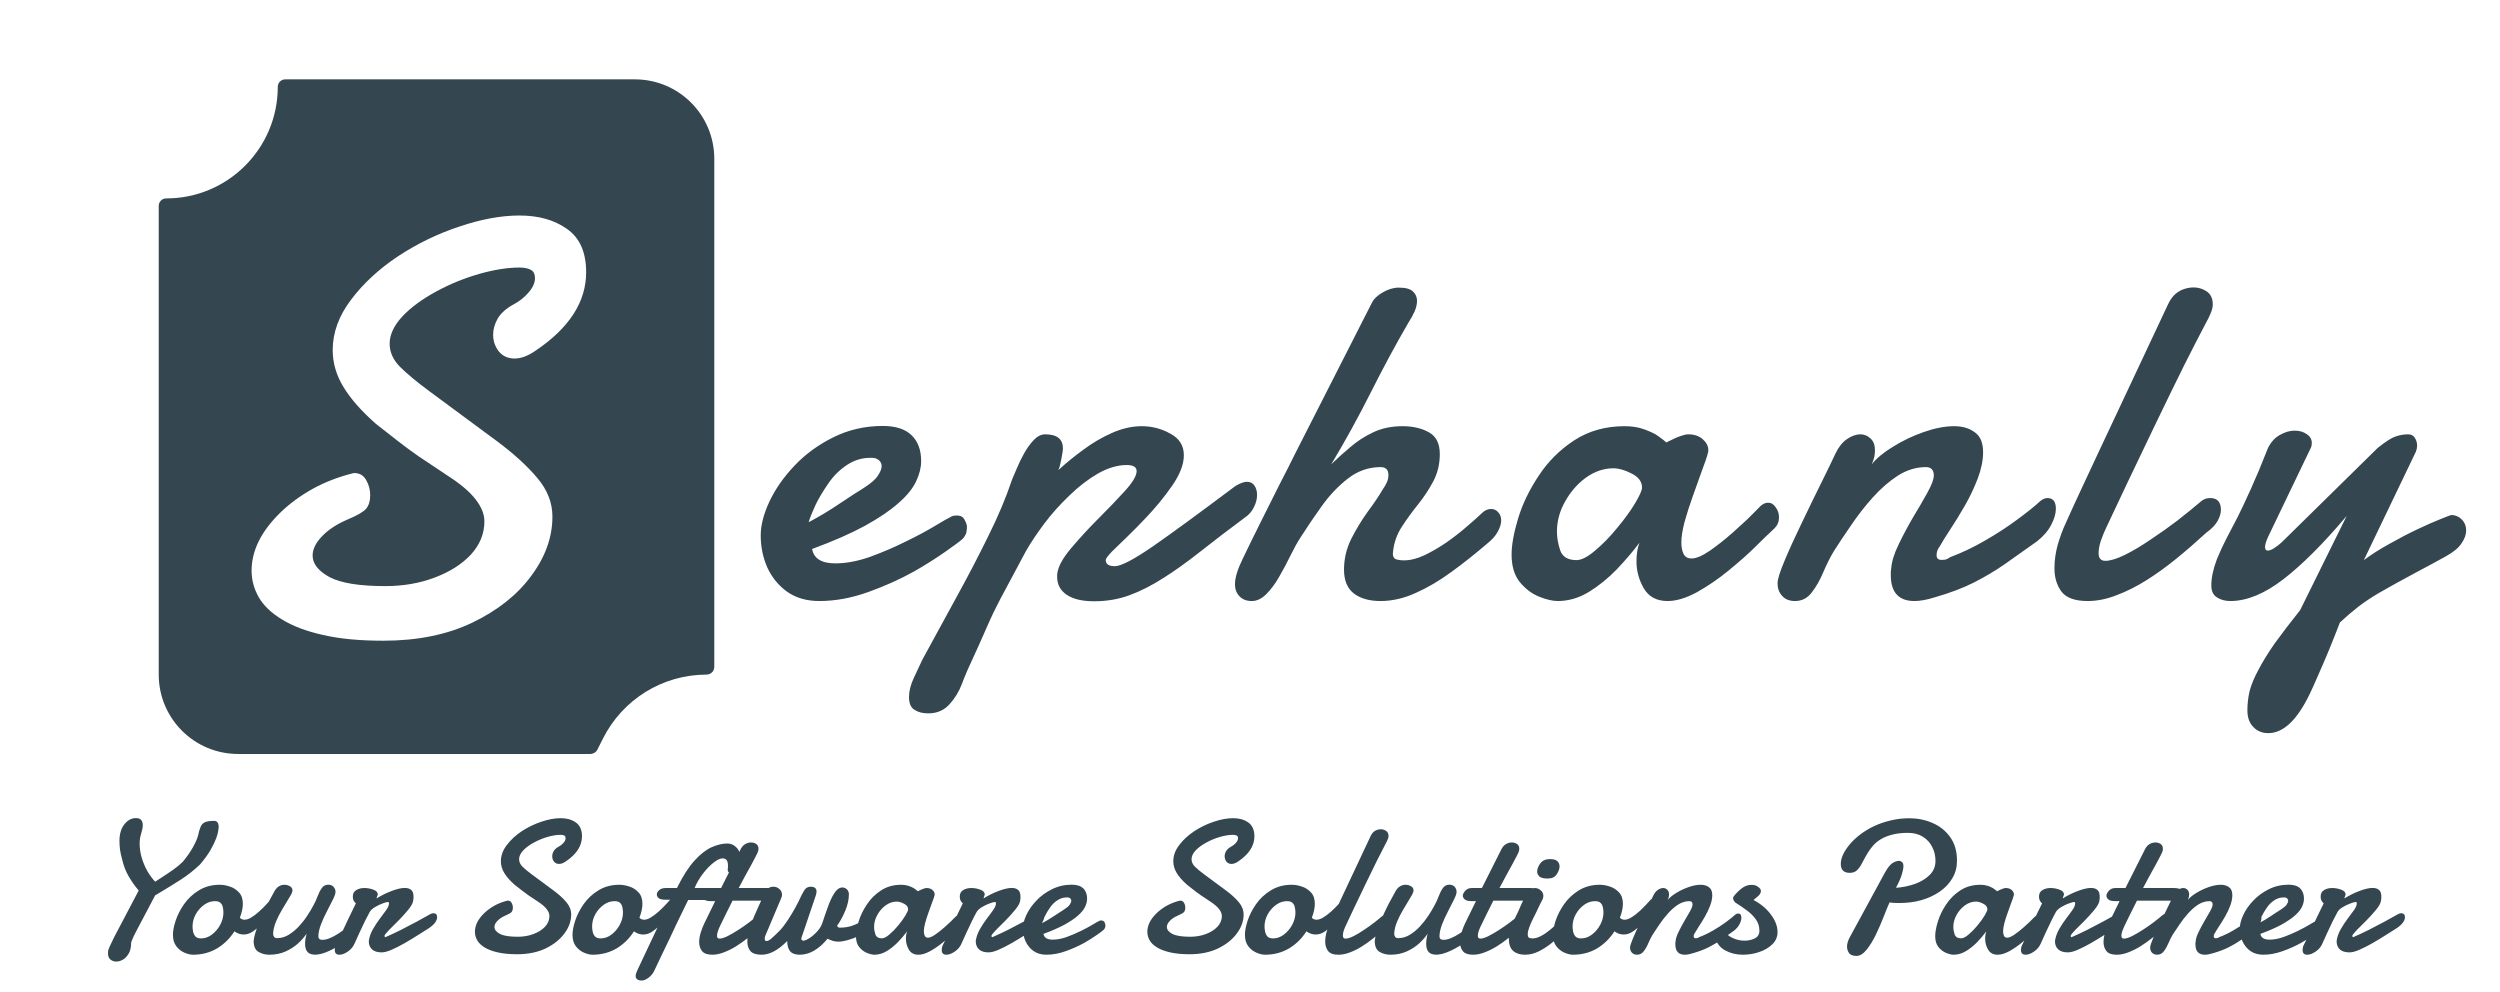 <svg width="63" height="25" viewBox="0 0 63 25" fill="none" xmlns="http://www.w3.org/2000/svg">
<path d="M20.646 15.146C20.334 15.146 20.066 15.07 19.844 14.918C19.625 14.762 19.457 14.559 19.34 14.309C19.227 14.055 19.17 13.783 19.17 13.494C19.17 13.24 19.242 12.957 19.387 12.645C19.535 12.328 19.746 12.025 20.02 11.736C20.293 11.447 20.619 11.209 20.998 11.021C21.381 10.83 21.797 10.734 22.246 10.734C22.57 10.734 22.812 10.812 22.973 10.969C23.133 11.125 23.213 11.342 23.213 11.619C23.213 11.783 23.17 11.955 23.084 12.135C22.998 12.315 22.85 12.496 22.639 12.68C22.428 12.867 22.145 13.059 21.789 13.254C21.438 13.445 20.996 13.639 20.465 13.834C20.508 14.076 20.703 14.197 21.051 14.197C21.32 14.197 21.611 14.143 21.924 14.033C22.236 13.92 22.537 13.791 22.826 13.646C23.115 13.506 23.363 13.373 23.57 13.248C23.777 13.123 23.9 13.053 23.939 13.037C23.975 13.014 24.006 13 24.033 12.996C24.064 12.992 24.092 12.99 24.115 12.99C24.209 12.99 24.273 13.027 24.309 13.102C24.348 13.172 24.367 13.23 24.367 13.277C24.367 13.312 24.363 13.355 24.355 13.406C24.348 13.453 24.318 13.508 24.268 13.57C24.217 13.621 24.068 13.732 23.822 13.904C23.576 14.076 23.312 14.242 23.031 14.402C22.688 14.594 22.305 14.766 21.883 14.918C21.461 15.07 21.049 15.146 20.646 15.146ZM20.377 13.16C20.631 13.027 20.889 12.873 21.15 12.697C21.416 12.518 21.617 12.387 21.754 12.305C21.938 12.188 22.059 12.084 22.117 11.994C22.184 11.896 22.217 11.815 22.217 11.748C22.217 11.69 22.197 11.643 22.158 11.607C22.123 11.572 22.082 11.551 22.035 11.543L21.982 11.537H21.93C21.715 11.537 21.516 11.6 21.332 11.725C21.152 11.846 21 11.998 20.875 12.182C20.742 12.373 20.635 12.553 20.553 12.721C20.475 12.889 20.416 13.035 20.377 13.16ZM23.393 17.977C23.253 17.977 23.137 17.947 23.048 17.889C22.954 17.834 22.907 17.727 22.907 17.566C22.907 17.414 22.948 17.252 23.03 17.08C23.112 16.908 23.182 16.758 23.241 16.629C23.515 16.125 23.796 15.609 24.085 15.082C24.374 14.559 24.643 14.043 24.893 13.535C25.147 13.027 25.35 12.545 25.503 12.088C25.53 12.025 25.569 11.934 25.62 11.812C25.671 11.688 25.733 11.559 25.807 11.426C25.882 11.293 25.964 11.18 26.053 11.086C26.143 10.992 26.239 10.945 26.341 10.945C26.637 10.945 26.786 11.065 26.786 11.303C26.786 11.346 26.772 11.435 26.745 11.572C26.721 11.705 26.696 11.797 26.669 11.848C26.86 11.672 27.071 11.5 27.302 11.332C27.532 11.16 27.772 11.02 28.022 10.91C28.276 10.797 28.526 10.74 28.772 10.74C29.03 10.74 29.27 10.803 29.493 10.928C29.72 11.049 29.833 11.23 29.833 11.473C29.833 11.703 29.733 11.961 29.534 12.246C29.339 12.527 29.114 12.801 28.86 13.066C28.712 13.223 28.561 13.375 28.409 13.523C28.257 13.668 28.128 13.793 28.022 13.898C27.921 14.004 27.868 14.074 27.864 14.109C27.864 14.215 27.94 14.268 28.093 14.268C28.249 14.268 28.571 14.1 29.059 13.764C29.548 13.424 30.239 12.918 31.134 12.246C31.255 12.176 31.35 12.141 31.421 12.141C31.507 12.141 31.571 12.174 31.614 12.24C31.657 12.303 31.678 12.381 31.678 12.475C31.678 12.576 31.651 12.68 31.596 12.785C31.546 12.891 31.468 12.979 31.362 13.049C30.956 13.35 30.583 13.635 30.243 13.904C29.911 14.166 29.602 14.387 29.317 14.566C29.024 14.754 28.739 14.898 28.462 15C28.184 15.102 27.887 15.152 27.571 15.152C27.274 15.152 27.044 15.098 26.88 14.988C26.72 14.879 26.64 14.729 26.64 14.537V14.49L26.645 14.443C26.669 14.271 26.784 14.062 26.991 13.816C27.202 13.566 27.432 13.316 27.682 13.066C27.925 12.824 28.145 12.594 28.345 12.375C28.544 12.156 28.643 11.988 28.643 11.871C28.643 11.77 28.559 11.719 28.391 11.719C28.161 11.719 27.919 11.791 27.665 11.935C27.415 12.08 27.175 12.266 26.944 12.492C26.706 12.719 26.495 12.955 26.311 13.201C26.128 13.447 25.975 13.676 25.854 13.887L25.456 14.631C25.366 14.799 25.288 14.945 25.221 15.07C25.159 15.195 25.116 15.279 25.093 15.322C25.065 15.373 25.012 15.484 24.934 15.656C24.86 15.828 24.768 16.035 24.659 16.277C24.55 16.516 24.456 16.721 24.378 16.893C24.303 17.068 24.259 17.18 24.243 17.227C24.169 17.426 24.063 17.6 23.927 17.748C23.79 17.9 23.612 17.977 23.393 17.977ZM31.548 15.146C31.412 15.146 31.306 15.105 31.232 15.023C31.158 14.945 31.121 14.846 31.121 14.725C31.121 14.56 31.187 14.344 31.32 14.074C31.449 13.805 31.595 13.506 31.759 13.178C31.923 12.846 32.084 12.525 32.24 12.217C32.4 11.908 32.531 11.65 32.632 11.443L34.566 7.641C34.613 7.539 34.705 7.449 34.841 7.371C34.978 7.289 35.115 7.248 35.252 7.248C35.423 7.248 35.543 7.281 35.609 7.348C35.675 7.41 35.709 7.488 35.709 7.582C35.709 7.668 35.687 7.76 35.644 7.857C35.601 7.951 35.552 8.039 35.498 8.121C35.177 8.672 34.859 9.262 34.543 9.891C34.226 10.52 33.894 11.123 33.547 11.701C33.695 11.557 33.855 11.412 34.027 11.268C34.199 11.119 34.392 10.994 34.607 10.893C34.822 10.791 35.068 10.74 35.345 10.74C35.603 10.74 35.824 10.791 36.007 10.893C36.191 10.994 36.283 11.178 36.283 11.443C36.283 11.693 36.228 11.922 36.119 12.129C36.009 12.336 35.88 12.531 35.732 12.715C35.587 12.895 35.453 13.08 35.328 13.271C35.203 13.463 35.129 13.672 35.105 13.898V13.922L35.099 13.945C35.099 14.023 35.125 14.072 35.175 14.092C35.23 14.111 35.298 14.121 35.38 14.121C35.541 14.121 35.712 14.078 35.896 13.992C36.084 13.902 36.271 13.793 36.459 13.664C36.642 13.535 36.812 13.402 36.968 13.266C37.129 13.129 37.257 13.014 37.355 12.92C37.422 12.857 37.496 12.826 37.578 12.826C37.648 12.826 37.707 12.854 37.754 12.908C37.804 12.959 37.83 13.029 37.83 13.119C37.83 13.201 37.8 13.295 37.742 13.4C37.687 13.506 37.591 13.611 37.455 13.717C37.173 13.959 36.882 14.19 36.582 14.408C36.285 14.627 35.984 14.805 35.679 14.941C35.379 15.078 35.082 15.146 34.789 15.146C34.511 15.146 34.289 15.084 34.121 14.959C33.953 14.83 33.869 14.629 33.869 14.355C33.869 14.086 33.929 13.828 34.05 13.582C34.175 13.336 34.314 13.107 34.466 12.896C34.623 12.685 34.748 12.5 34.841 12.34C34.888 12.273 34.923 12.213 34.947 12.158C34.974 12.1 34.988 12.037 34.988 11.971C34.988 11.838 34.923 11.771 34.794 11.771C34.49 11.771 34.215 11.867 33.968 12.059C33.726 12.246 33.505 12.479 33.306 12.756C33.111 13.029 32.931 13.295 32.767 13.553C32.689 13.674 32.607 13.822 32.521 13.998C32.435 14.174 32.34 14.354 32.234 14.537C32.136 14.709 32.029 14.854 31.912 14.971C31.794 15.088 31.673 15.146 31.548 15.146ZM39.258 15.146C39.125 15.146 38.967 15.109 38.784 15.035C38.6 14.961 38.438 14.838 38.297 14.666C38.16 14.494 38.092 14.264 38.092 13.975C38.092 13.732 38.147 13.43 38.256 13.066C38.366 12.703 38.538 12.346 38.772 11.994C39.006 11.635 39.305 11.336 39.668 11.098C40.035 10.859 40.459 10.74 40.94 10.74C41.112 10.74 41.262 10.762 41.391 10.805C41.52 10.848 41.629 10.895 41.719 10.945C41.77 10.977 41.817 11.01 41.86 11.045C41.907 11.076 41.95 11.111 41.989 11.15L42.194 11.051C42.252 11.023 42.313 11 42.375 10.98C42.442 10.957 42.498 10.945 42.545 10.945C42.694 10.945 42.815 10.986 42.909 11.068C43.002 11.15 43.049 11.24 43.049 11.338C43.049 11.369 43.047 11.391 43.043 11.402C43.016 11.512 42.965 11.662 42.891 11.854C42.821 12.045 42.745 12.258 42.663 12.492C42.581 12.719 42.51 12.938 42.452 13.148C42.397 13.359 42.37 13.533 42.37 13.67C42.37 13.787 42.389 13.885 42.428 13.963C42.467 14.037 42.534 14.074 42.627 14.074C42.741 14.074 42.893 14.01 43.084 13.881C43.276 13.748 43.473 13.592 43.676 13.412C43.785 13.315 43.899 13.211 44.016 13.102C44.133 12.988 44.252 12.869 44.373 12.744C44.436 12.693 44.496 12.668 44.555 12.668C44.633 12.668 44.698 12.707 44.748 12.785C44.803 12.859 44.831 12.943 44.831 13.037C44.831 13.146 44.793 13.238 44.719 13.312C44.563 13.457 44.403 13.611 44.239 13.775C44.075 13.94 43.848 14.141 43.559 14.379C43.301 14.59 43.035 14.771 42.762 14.924C42.489 15.072 42.243 15.146 42.024 15.146C41.75 15.146 41.551 15.041 41.426 14.83C41.301 14.615 41.239 14.387 41.239 14.145C41.239 13.969 41.264 13.812 41.315 13.676C41.155 13.891 40.965 14.113 40.746 14.344C40.528 14.57 40.291 14.762 40.038 14.918C39.784 15.07 39.524 15.146 39.258 15.146ZM39.727 14.115C39.852 14.115 40.008 14.035 40.196 13.875C40.387 13.715 40.571 13.527 40.746 13.312C40.942 13.078 41.096 12.865 41.209 12.674C41.323 12.482 41.379 12.354 41.379 12.287C41.379 12.139 41.293 12.021 41.121 11.935C40.95 11.846 40.795 11.801 40.659 11.801C40.416 11.801 40.186 11.879 39.967 12.035C39.752 12.191 39.577 12.393 39.44 12.639C39.303 12.881 39.235 13.133 39.235 13.395C39.235 13.547 39.262 13.705 39.317 13.869C39.375 14.033 39.512 14.115 39.727 14.115ZM45.234 15.146C45.097 15.146 44.989 15.104 44.911 15.018C44.833 14.932 44.794 14.826 44.794 14.701C44.794 14.6 44.853 14.41 44.97 14.133C45.087 13.852 45.224 13.551 45.38 13.23C45.579 12.812 45.755 12.451 45.907 12.146C46.06 11.838 46.173 11.604 46.247 11.443C46.325 11.275 46.423 11.15 46.54 11.068C46.657 10.986 46.773 10.945 46.886 10.945C46.98 10.945 47.064 10.98 47.138 11.051C47.212 11.117 47.249 11.217 47.249 11.35C47.249 11.4 47.243 11.455 47.232 11.514C47.22 11.572 47.198 11.635 47.167 11.701C47.288 11.549 47.468 11.4 47.706 11.256C47.944 11.107 48.202 10.984 48.48 10.887C48.757 10.789 49.013 10.74 49.247 10.74C49.454 10.74 49.626 10.791 49.763 10.893C49.904 10.99 49.974 11.158 49.974 11.396C49.974 11.6 49.929 11.82 49.839 12.059C49.749 12.293 49.642 12.52 49.517 12.738C49.384 12.969 49.259 13.172 49.142 13.348C49.029 13.52 48.941 13.662 48.878 13.775C48.827 13.838 48.802 13.91 48.802 13.992C48.802 14.07 48.843 14.109 48.925 14.109C48.952 14.109 48.984 14.107 49.019 14.104C49.054 14.096 49.097 14.074 49.148 14.039C49.441 13.93 49.732 13.791 50.021 13.623C50.314 13.455 50.581 13.281 50.823 13.102C51.069 12.922 51.267 12.764 51.415 12.627C51.478 12.576 51.538 12.551 51.597 12.551C51.737 12.551 51.808 12.641 51.808 12.82C51.808 12.941 51.769 13.076 51.691 13.225C51.616 13.373 51.497 13.512 51.333 13.641C51.048 13.844 50.781 14.033 50.531 14.209C50.284 14.381 50.023 14.537 49.745 14.678C49.468 14.818 49.138 14.943 48.755 15.053C48.556 15.115 48.386 15.146 48.245 15.146C47.847 15.146 47.648 14.928 47.648 14.49C47.648 14.463 47.648 14.438 47.648 14.414C47.652 14.387 47.656 14.357 47.659 14.326C47.671 14.15 47.734 13.947 47.847 13.717C47.96 13.482 48.083 13.252 48.216 13.025C48.349 12.807 48.468 12.602 48.573 12.41C48.679 12.219 48.732 12.076 48.732 11.982C48.732 11.842 48.665 11.771 48.532 11.771C48.286 11.771 48.05 11.844 47.823 11.988C47.601 12.133 47.39 12.316 47.191 12.539C46.995 12.758 46.816 12.988 46.652 13.23C46.487 13.469 46.343 13.685 46.218 13.881C46.128 14.029 46.04 14.203 45.954 14.402C45.872 14.602 45.775 14.775 45.661 14.924C45.552 15.072 45.409 15.146 45.234 15.146ZM52.609 15.146C52.289 15.146 52.068 15.066 51.947 14.906C51.83 14.746 51.772 14.551 51.772 14.32C51.772 14.129 51.799 13.934 51.853 13.734C51.912 13.531 51.98 13.346 52.059 13.178C52.195 12.873 52.334 12.57 52.475 12.27C52.615 11.969 52.744 11.693 52.861 11.443L54.637 7.664C54.727 7.469 54.861 7.342 55.041 7.283C55.221 7.225 55.385 7.23 55.533 7.301C55.685 7.367 55.762 7.49 55.762 7.67C55.762 7.74 55.744 7.814 55.709 7.893C55.678 7.971 55.637 8.055 55.586 8.145C55.445 8.41 55.266 8.76 55.047 9.193C54.832 9.627 54.594 10.115 54.332 10.658C54.047 11.256 53.807 11.758 53.611 12.164C53.42 12.566 53.24 12.947 53.072 13.307C53.029 13.396 52.986 13.502 52.943 13.623C52.904 13.74 52.885 13.846 52.885 13.94C52.885 14.068 52.941 14.133 53.055 14.133C53.18 14.133 53.346 14.082 53.553 13.98C53.764 13.875 53.982 13.744 54.209 13.588C54.44 13.435 54.662 13.277 54.877 13.113C55.092 12.945 55.291 12.783 55.475 12.627C55.537 12.576 55.611 12.551 55.697 12.551C55.877 12.551 55.967 12.65 55.967 12.85C55.967 12.932 55.94 13.023 55.885 13.125C55.83 13.227 55.734 13.326 55.598 13.424C55.348 13.654 55.096 13.873 54.842 14.08C54.592 14.283 54.34 14.465 54.086 14.625C53.836 14.781 53.586 14.906 53.336 15C53.086 15.098 52.844 15.146 52.609 15.146ZM57.161 18.475C57.005 18.475 56.878 18.422 56.78 18.316C56.682 18.215 56.634 18.076 56.634 17.9C56.634 17.736 56.653 17.572 56.692 17.408C56.735 17.248 56.809 17.07 56.915 16.875C57.016 16.68 57.151 16.461 57.319 16.219C57.491 15.98 57.706 15.699 57.964 15.375L59.136 13.002C58.55 13.697 58.018 14.229 57.542 14.596C57.065 14.963 56.62 15.146 56.206 15.146C56.073 15.146 55.96 15.115 55.866 15.053C55.772 14.994 55.725 14.895 55.725 14.754C55.725 14.559 55.772 14.338 55.866 14.092C55.944 13.9 56.026 13.723 56.112 13.559C56.202 13.391 56.294 13.215 56.388 13.031C56.485 12.836 56.598 12.596 56.727 12.31C56.856 12.025 56.999 11.684 57.155 11.285C57.233 11.133 57.335 11.023 57.46 10.957C57.585 10.887 57.706 10.852 57.823 10.852C57.944 10.852 58.046 10.881 58.128 10.94C58.214 10.994 58.257 11.068 58.257 11.162C58.257 11.213 58.249 11.254 58.233 11.285L57.161 13.518C57.106 13.635 57.079 13.725 57.079 13.787C57.079 13.846 57.102 13.875 57.149 13.875C57.192 13.875 57.247 13.854 57.313 13.81C57.38 13.768 57.442 13.719 57.501 13.664L59.921 11.285C60.116 11.129 60.266 11.033 60.372 10.998C60.477 10.963 60.581 10.945 60.682 10.945C60.764 10.945 60.823 10.977 60.858 11.039C60.893 11.098 60.911 11.16 60.911 11.227C60.911 11.277 60.901 11.328 60.882 11.379L59.569 14.115C59.757 13.975 59.971 13.838 60.214 13.705C60.456 13.568 60.692 13.445 60.923 13.336C61.153 13.227 61.348 13.141 61.509 13.078C61.669 13.012 61.759 12.979 61.778 12.979C61.876 12.979 61.962 13.016 62.036 13.09C62.11 13.164 62.147 13.258 62.147 13.371C62.147 13.473 62.108 13.58 62.03 13.693C61.956 13.807 61.823 13.916 61.632 14.021C61.386 14.158 61.151 14.285 60.928 14.402C60.71 14.52 60.526 14.619 60.378 14.701L59.962 14.935C59.774 15.045 59.6 15.16 59.44 15.281C59.284 15.402 59.126 15.537 58.966 15.685C58.794 16.135 58.632 16.531 58.479 16.875C58.331 17.219 58.239 17.424 58.204 17.49C57.888 18.146 57.54 18.475 57.161 18.475Z" fill="#34464F"/>
<g filter="url(#filter0_d_112_172)">
<circle cx="4.5" cy="2.5" r="1.5" fill="#92E3A9"/>
</g>
<path d="M4 17V5.188C4 5.084 4.084 5 4.188 5C5.741 5 7 3.741 7 2.188C7 2.084 7.084 2 7.188 2H16C17.105 2 18 2.895 18 4V16.805C18 16.913 17.913 17 17.805 17C16.699 17 15.688 17.625 15.193 18.615L15.055 18.889C15.021 18.957 14.952 19 14.876 19H6C4.895 19 4 18.105 4 17Z" fill="#34464F"/>
<path d="M9.658 16.146C9.062 16.146 8.555 16.098 8.135 16C7.72 15.907 7.378 15.778 7.109 15.612C6.841 15.451 6.646 15.265 6.523 15.055C6.401 14.84 6.34 14.616 6.34 14.381C6.34 13.878 6.58 13.393 7.058 12.924C7.288 12.699 7.559 12.499 7.871 12.323C8.188 12.148 8.538 12.013 8.918 11.92C9.06 11.92 9.163 11.979 9.226 12.096C9.294 12.209 9.329 12.338 9.329 12.484C9.329 12.626 9.294 12.738 9.226 12.821C9.158 12.899 9.001 12.99 8.757 13.092C8.484 13.21 8.269 13.351 8.113 13.517C7.957 13.678 7.878 13.839 7.878 14.001C7.878 14.206 8.02 14.386 8.303 14.543C8.591 14.694 9.06 14.77 9.709 14.77C10.159 14.77 10.571 14.699 10.947 14.557C11.328 14.415 11.633 14.223 11.863 13.979C12.092 13.729 12.207 13.449 12.207 13.136C12.207 12.96 12.134 12.777 11.987 12.587C11.841 12.396 11.609 12.199 11.291 11.994C11.008 11.808 10.759 11.642 10.544 11.496C10.335 11.349 10.159 11.22 10.017 11.107L9.475 10.683C9.109 10.36 8.835 10.05 8.655 9.752C8.474 9.455 8.384 9.145 8.384 8.822C8.384 8.383 8.538 7.96 8.845 7.555C9.153 7.145 9.548 6.779 10.032 6.457C10.515 6.139 11.03 5.89 11.577 5.709C12.124 5.524 12.629 5.431 13.093 5.431C13.572 5.431 13.97 5.543 14.287 5.768C14.609 5.993 14.771 6.356 14.771 6.859C14.771 7.606 14.346 8.266 13.496 8.837C13.306 8.969 13.13 9.035 12.969 9.035C12.803 9.035 12.671 8.976 12.573 8.859C12.476 8.737 12.427 8.595 12.427 8.434C12.427 8.297 12.466 8.161 12.544 8.024C12.627 7.887 12.759 7.77 12.94 7.672C13.081 7.599 13.206 7.501 13.313 7.379C13.425 7.252 13.481 7.13 13.481 7.013C13.481 6.901 13.442 6.828 13.364 6.793C13.291 6.759 13.201 6.742 13.093 6.742C12.79 6.742 12.451 6.796 12.075 6.903C11.699 7.011 11.34 7.157 10.998 7.343C10.637 7.538 10.349 7.75 10.134 7.98C9.924 8.209 9.819 8.437 9.819 8.661C9.819 8.871 9.905 9.064 10.076 9.24C10.252 9.416 10.498 9.621 10.815 9.855L12.529 11.122C12.949 11.435 13.286 11.742 13.54 12.045C13.794 12.343 13.921 12.668 13.921 13.019C13.921 13.537 13.743 14.035 13.386 14.513C13.035 14.992 12.539 15.385 11.899 15.692C11.265 15.995 10.518 16.146 9.658 16.146Z" fill="white"/>
<path d="M2.933 24.232C2.875 24.232 2.825 24.215 2.783 24.18C2.742 24.146 2.722 24.095 2.722 24.028C2.722 23.992 2.724 23.965 2.729 23.946C2.734 23.926 2.746 23.893 2.766 23.848C2.788 23.802 2.825 23.725 2.877 23.616L3.495 22.441C3.402 22.332 3.317 22.212 3.242 22.083C3.167 21.953 3.113 21.813 3.08 21.663C3.054 21.573 3.035 21.488 3.024 21.41C3.015 21.332 3.01 21.259 3.01 21.192C3.01 21.019 3.051 20.88 3.132 20.775C3.215 20.669 3.313 20.616 3.427 20.616C3.541 20.616 3.598 20.676 3.598 20.796C3.598 20.848 3.585 20.916 3.559 21C3.532 21.083 3.519 21.167 3.519 21.253C3.519 21.38 3.538 21.504 3.575 21.626C3.612 21.748 3.661 21.86 3.72 21.963C3.781 22.065 3.845 22.15 3.91 22.219L4.084 22.106C4.176 22.047 4.267 21.985 4.358 21.921C4.45 21.857 4.533 21.789 4.606 21.717C4.714 21.587 4.8 21.464 4.864 21.347C4.93 21.228 4.972 21.131 4.991 21.056C5.009 20.969 5.03 20.898 5.052 20.843C5.073 20.788 5.109 20.748 5.159 20.723C5.211 20.698 5.291 20.686 5.398 20.686C5.473 20.686 5.511 20.739 5.511 20.845C5.511 20.858 5.507 20.89 5.499 20.941C5.491 20.993 5.474 21.054 5.448 21.124C5.418 21.207 5.371 21.305 5.307 21.417C5.243 21.53 5.154 21.652 5.04 21.785C4.888 21.93 4.726 22.059 4.552 22.169C4.379 22.28 4.199 22.391 4.013 22.502L3.91 22.563L3.437 23.459C3.391 23.546 3.359 23.613 3.341 23.658C3.32 23.705 3.309 23.737 3.305 23.754C3.305 23.865 3.285 23.956 3.245 24.026C3.204 24.098 3.155 24.15 3.097 24.183C3.039 24.216 2.984 24.232 2.933 24.232ZM4.862 24.059C4.799 24.059 4.728 24.041 4.648 24.007C4.57 23.974 4.502 23.921 4.445 23.848C4.387 23.774 4.358 23.677 4.358 23.557C4.358 23.46 4.38 23.341 4.426 23.201C4.473 23.06 4.544 22.921 4.639 22.784C4.736 22.645 4.86 22.529 5.012 22.437C5.163 22.343 5.339 22.296 5.539 22.296C5.619 22.296 5.703 22.311 5.792 22.341C5.883 22.37 5.96 22.42 6.024 22.491C6.088 22.559 6.12 22.655 6.12 22.777C6.12 22.877 6.095 22.993 6.045 23.126C6.073 23.16 6.113 23.177 6.165 23.177C6.213 23.177 6.27 23.158 6.334 23.119C6.398 23.08 6.461 23.032 6.523 22.976C6.588 22.919 6.645 22.863 6.697 22.807C6.75 22.751 6.791 22.706 6.821 22.671C6.832 22.66 6.845 22.655 6.861 22.655C6.895 22.655 6.92 22.677 6.936 22.72C6.952 22.764 6.948 22.82 6.927 22.887C6.905 22.952 6.854 23.02 6.774 23.091C6.727 23.141 6.67 23.202 6.601 23.276C6.534 23.348 6.46 23.412 6.38 23.468C6.302 23.523 6.223 23.55 6.141 23.55C6.059 23.55 5.98 23.523 5.907 23.47C5.791 23.652 5.645 23.795 5.466 23.902C5.288 24.006 5.087 24.059 4.862 24.059ZM5.066 23.648C5.164 23.648 5.256 23.616 5.342 23.55C5.428 23.484 5.498 23.402 5.551 23.302C5.604 23.202 5.63 23.099 5.63 22.994C5.63 22.954 5.626 22.912 5.616 22.868C5.609 22.823 5.59 22.785 5.56 22.756C5.53 22.724 5.483 22.709 5.417 22.709C5.32 22.709 5.229 22.74 5.143 22.802C5.057 22.863 4.987 22.943 4.932 23.041C4.879 23.138 4.852 23.24 4.852 23.346C4.852 23.385 4.857 23.429 4.866 23.477C4.876 23.524 4.895 23.565 4.925 23.599C4.956 23.632 5.003 23.648 5.066 23.648ZM6.786 24.059C6.684 24.059 6.593 24.034 6.512 23.986C6.432 23.938 6.392 23.846 6.392 23.712C6.392 23.701 6.397 23.669 6.406 23.618C6.417 23.566 6.436 23.501 6.463 23.421C6.495 23.323 6.547 23.195 6.617 23.037C6.688 22.879 6.787 22.688 6.915 22.462C6.948 22.403 6.985 22.361 7.027 22.336C7.071 22.309 7.118 22.296 7.168 22.296C7.218 22.296 7.264 22.309 7.306 22.334C7.348 22.357 7.37 22.391 7.37 22.437C7.37 22.452 7.367 22.467 7.362 22.481C7.352 22.517 7.322 22.573 7.273 22.648C7.227 22.723 7.173 22.811 7.114 22.913C7.056 23.008 7.004 23.11 6.957 23.22C6.912 23.329 6.887 23.432 6.882 23.529C6.882 23.557 6.89 23.583 6.905 23.606C6.921 23.63 6.947 23.641 6.983 23.641C7.084 23.641 7.18 23.614 7.271 23.559C7.363 23.503 7.449 23.433 7.529 23.348C7.609 23.262 7.68 23.172 7.742 23.077C7.805 22.981 7.857 22.894 7.899 22.814C7.938 22.744 7.973 22.669 8.002 22.589C8.032 22.508 8.067 22.438 8.108 22.381C8.148 22.323 8.203 22.294 8.272 22.294C8.328 22.294 8.373 22.312 8.405 22.348C8.438 22.384 8.455 22.427 8.455 22.477C8.455 22.517 8.432 22.583 8.387 22.673C8.343 22.762 8.294 22.859 8.239 22.964C8.181 23.073 8.13 23.185 8.087 23.299C8.045 23.412 8.023 23.512 8.023 23.599C8.023 23.655 8.058 23.684 8.127 23.684C8.231 23.684 8.367 23.63 8.534 23.522C8.613 23.472 8.691 23.413 8.769 23.344C8.848 23.275 8.919 23.201 8.98 23.121L9.003 23.44C8.898 23.56 8.772 23.672 8.623 23.775C8.477 23.877 8.334 23.953 8.195 24.005C8.051 24.059 7.93 24.072 7.834 24.042C7.737 24.012 7.688 23.925 7.688 23.78C7.688 23.706 7.701 23.623 7.726 23.529C7.673 23.609 7.602 23.69 7.513 23.773C7.423 23.854 7.318 23.922 7.196 23.977C7.076 24.031 6.939 24.059 6.786 24.059ZM8.553 24.059C8.475 24.059 8.436 24.019 8.436 23.939C8.436 23.922 8.438 23.901 8.443 23.876C8.449 23.849 8.461 23.82 8.478 23.789C8.505 23.739 8.534 23.68 8.565 23.613C8.596 23.544 8.629 23.473 8.663 23.4C8.701 23.32 8.744 23.229 8.792 23.126C8.842 23.021 8.901 22.901 8.968 22.765C8.946 22.746 8.927 22.723 8.912 22.697C8.898 22.669 8.891 22.634 8.891 22.594C8.891 22.52 8.919 22.466 8.975 22.432C9.033 22.396 9.102 22.378 9.181 22.378C9.259 22.378 9.335 22.392 9.409 22.42C9.484 22.447 9.521 22.488 9.521 22.542C9.521 22.548 9.516 22.563 9.505 22.587C9.495 22.609 9.491 22.623 9.491 22.631C9.491 22.634 9.491 22.636 9.493 22.636H9.495L9.5 22.634C9.616 22.562 9.74 22.501 9.873 22.451C10.005 22.401 10.115 22.376 10.201 22.376C10.271 22.376 10.325 22.393 10.363 22.427C10.402 22.46 10.421 22.516 10.421 22.596C10.421 22.613 10.42 22.632 10.419 22.652C10.417 22.671 10.414 22.691 10.409 22.713C10.398 22.771 10.355 22.846 10.278 22.938C10.202 23.03 10.12 23.119 10.034 23.206C9.995 23.244 9.948 23.291 9.894 23.346C9.839 23.399 9.791 23.448 9.751 23.494C9.71 23.538 9.69 23.567 9.69 23.583C9.69 23.605 9.698 23.616 9.713 23.616C9.826 23.567 9.953 23.508 10.095 23.438C10.238 23.366 10.375 23.294 10.508 23.222C10.641 23.15 10.749 23.09 10.834 23.041C10.866 23.023 10.895 23.013 10.918 23.013C10.984 23.013 11.016 23.048 11.016 23.116C11.016 23.152 11.001 23.194 10.97 23.241C10.94 23.286 10.889 23.334 10.817 23.384C10.75 23.426 10.658 23.484 10.541 23.559C10.425 23.633 10.31 23.702 10.196 23.768C10.084 23.832 9.976 23.887 9.873 23.932C9.771 23.977 9.686 24 9.617 24C9.509 24 9.428 23.974 9.373 23.923C9.32 23.871 9.294 23.805 9.294 23.723C9.294 23.709 9.295 23.7 9.296 23.695C9.313 23.595 9.349 23.498 9.404 23.405C9.459 23.311 9.516 23.225 9.575 23.147C9.634 23.07 9.687 22.999 9.732 22.934C9.779 22.868 9.802 22.812 9.802 22.765C9.802 22.741 9.794 22.73 9.777 22.73C9.752 22.73 9.706 22.742 9.641 22.767C9.575 22.791 9.51 22.822 9.446 22.861C9.382 22.9 9.338 22.941 9.315 22.985C9.284 23.04 9.244 23.116 9.195 23.215C9.148 23.312 9.102 23.411 9.055 23.512C9.009 23.614 8.971 23.698 8.94 23.766C8.905 23.852 8.848 23.922 8.769 23.977C8.691 24.031 8.619 24.059 8.553 24.059ZM13.03 24.047C12.839 24.047 12.677 24.031 12.542 24C12.409 23.97 12.3 23.929 12.214 23.876C12.128 23.824 12.066 23.765 12.027 23.698C11.988 23.629 11.968 23.557 11.968 23.482C11.968 23.321 12.044 23.166 12.198 23.016C12.271 22.944 12.358 22.88 12.458 22.823C12.559 22.767 12.671 22.724 12.793 22.695C12.838 22.695 12.871 22.713 12.891 22.751C12.913 22.787 12.924 22.828 12.924 22.875C12.924 22.92 12.913 22.956 12.891 22.983C12.87 23.008 12.819 23.037 12.741 23.07C12.654 23.107 12.585 23.152 12.535 23.206C12.485 23.257 12.46 23.309 12.46 23.36C12.46 23.426 12.505 23.484 12.596 23.534C12.688 23.582 12.838 23.606 13.046 23.606C13.19 23.606 13.322 23.584 13.442 23.538C13.564 23.493 13.662 23.431 13.735 23.353C13.809 23.273 13.845 23.184 13.845 23.084C13.845 23.027 13.822 22.969 13.775 22.908C13.728 22.847 13.654 22.784 13.552 22.718C13.462 22.659 13.382 22.605 13.313 22.559C13.246 22.512 13.19 22.47 13.145 22.434L12.971 22.298C12.854 22.195 12.766 22.096 12.709 22.001C12.651 21.905 12.622 21.806 12.622 21.703C12.622 21.562 12.671 21.427 12.77 21.298C12.868 21.166 12.995 21.049 13.149 20.946C13.304 20.845 13.469 20.765 13.644 20.707C13.819 20.648 13.98 20.618 14.129 20.618C14.282 20.618 14.409 20.654 14.511 20.726C14.614 20.798 14.666 20.914 14.666 21.075C14.666 21.314 14.53 21.525 14.258 21.708C14.197 21.75 14.141 21.771 14.089 21.771C14.036 21.771 13.994 21.752 13.963 21.715C13.931 21.676 13.916 21.631 13.916 21.579C13.916 21.535 13.928 21.491 13.953 21.448C13.98 21.404 14.022 21.366 14.08 21.335C14.125 21.312 14.165 21.28 14.199 21.241C14.235 21.201 14.253 21.162 14.253 21.124C14.253 21.088 14.241 21.065 14.216 21.054C14.192 21.043 14.163 21.038 14.129 21.038C14.032 21.038 13.923 21.055 13.803 21.089C13.683 21.123 13.568 21.17 13.459 21.23C13.343 21.292 13.251 21.36 13.182 21.434C13.115 21.507 13.081 21.58 13.081 21.652C13.081 21.719 13.109 21.78 13.163 21.837C13.22 21.893 13.298 21.959 13.4 22.034L13.948 22.439C14.083 22.539 14.191 22.637 14.272 22.734C14.353 22.83 14.394 22.934 14.394 23.046C14.394 23.212 14.337 23.371 14.223 23.524C14.11 23.677 13.952 23.803 13.747 23.902C13.544 23.998 13.305 24.047 13.03 24.047ZM14.931 24.059C14.868 24.059 14.797 24.041 14.717 24.007C14.639 23.974 14.571 23.921 14.513 23.848C14.456 23.774 14.427 23.677 14.427 23.557C14.427 23.46 14.449 23.341 14.495 23.201C14.541 23.06 14.613 22.921 14.708 22.784C14.805 22.645 14.929 22.529 15.081 22.437C15.232 22.343 15.408 22.296 15.608 22.296C15.688 22.296 15.772 22.311 15.861 22.341C15.952 22.37 16.029 22.42 16.093 22.491C16.157 22.559 16.189 22.655 16.189 22.777C16.189 22.877 16.164 22.993 16.114 23.126C16.142 23.16 16.182 23.177 16.234 23.177C16.282 23.177 16.338 23.158 16.402 23.119C16.466 23.08 16.53 23.032 16.592 22.976C16.656 22.919 16.714 22.863 16.766 22.807C16.819 22.751 16.86 22.706 16.89 22.671C16.901 22.66 16.914 22.655 16.93 22.655C16.964 22.655 16.989 22.677 17.005 22.72C17.02 22.764 17.017 22.82 16.995 22.887C16.973 22.952 16.923 23.02 16.843 23.091C16.796 23.141 16.738 23.202 16.669 23.276C16.602 23.348 16.529 23.412 16.449 23.468C16.371 23.523 16.291 23.55 16.21 23.55C16.127 23.55 16.049 23.523 15.976 23.47C15.86 23.652 15.713 23.795 15.535 23.902C15.357 24.006 15.155 24.059 14.931 24.059ZM15.134 23.648C15.233 23.648 15.325 23.616 15.411 23.55C15.497 23.484 15.566 23.402 15.62 23.302C15.673 23.202 15.699 23.099 15.699 22.994C15.699 22.954 15.694 22.912 15.685 22.868C15.677 22.823 15.659 22.785 15.629 22.756C15.599 22.724 15.552 22.709 15.486 22.709C15.389 22.709 15.298 22.74 15.212 22.802C15.126 22.863 15.056 22.943 15.001 23.041C14.948 23.138 14.921 23.24 14.921 23.346C14.921 23.385 14.926 23.429 14.935 23.477C14.944 23.524 14.964 23.565 14.994 23.599C15.025 23.632 15.072 23.648 15.134 23.648ZM16.163 24.71C16.126 24.71 16.092 24.701 16.062 24.682C16.033 24.663 16.018 24.634 16.018 24.593C16.018 24.557 16.036 24.502 16.072 24.427L16.899 22.673H16.775C16.689 22.673 16.631 22.66 16.599 22.634C16.568 22.607 16.552 22.576 16.552 22.54C16.552 22.502 16.572 22.466 16.611 22.432C16.65 22.396 16.707 22.378 16.782 22.378H17.059C17.207 22.078 17.355 21.848 17.502 21.687C17.65 21.524 17.794 21.412 17.935 21.349C18.076 21.287 18.208 21.256 18.331 21.256C18.419 21.256 18.496 21.291 18.563 21.361C18.631 21.43 18.664 21.534 18.664 21.673C18.664 21.738 18.655 21.812 18.636 21.895C18.627 21.938 18.602 21.968 18.561 21.987C18.522 22.004 18.49 22.012 18.465 22.012C18.434 22.012 18.405 22.006 18.378 21.991C18.352 21.976 18.338 21.952 18.338 21.921C18.338 21.905 18.34 21.887 18.343 21.865C18.345 21.854 18.345 21.837 18.345 21.813C18.345 21.691 18.301 21.631 18.212 21.631C18.149 21.631 18.073 21.666 17.982 21.738C17.891 21.809 17.802 21.901 17.715 22.015C17.627 22.129 17.557 22.25 17.504 22.378H18.05C18.152 22.378 18.235 22.384 18.301 22.395C18.366 22.405 18.399 22.445 18.399 22.512C18.399 22.551 18.384 22.585 18.355 22.615C18.325 22.645 18.271 22.663 18.193 22.669C18.046 22.675 17.903 22.679 17.764 22.68C17.625 22.68 17.484 22.68 17.342 22.68C17.308 22.749 17.264 22.838 17.211 22.948C17.158 23.055 17.102 23.17 17.044 23.292C16.987 23.414 16.932 23.53 16.881 23.639C16.79 23.83 16.71 23.996 16.641 24.138C16.574 24.282 16.523 24.391 16.487 24.464C16.452 24.536 16.404 24.595 16.341 24.64C16.28 24.687 16.221 24.71 16.163 24.71ZM17.949 24.059C17.826 24.059 17.74 24.028 17.691 23.967C17.643 23.906 17.619 23.831 17.619 23.742C17.619 23.664 17.632 23.583 17.659 23.498C17.685 23.414 17.715 23.338 17.748 23.271L18.022 22.709H17.921C17.834 22.709 17.773 22.695 17.741 22.666C17.708 22.638 17.691 22.606 17.691 22.57C17.691 22.534 17.712 22.494 17.752 22.448C17.793 22.402 17.848 22.378 17.919 22.378H18.172L18.666 21.396C18.698 21.337 18.736 21.294 18.781 21.27C18.828 21.243 18.877 21.23 18.927 21.23C18.973 21.23 19.016 21.242 19.055 21.267C19.095 21.292 19.114 21.334 19.114 21.391C19.114 21.421 19.107 21.452 19.093 21.483C19.081 21.512 19.063 21.548 19.041 21.588C19.016 21.635 18.983 21.698 18.941 21.778C18.898 21.856 18.846 21.951 18.784 22.062L18.615 22.378H19.379C19.454 22.378 19.515 22.388 19.562 22.409C19.61 22.427 19.634 22.47 19.634 22.538C19.634 22.572 19.622 22.605 19.597 22.638C19.572 22.671 19.518 22.691 19.435 22.697H18.46L18.296 23.025L18.151 23.323C18.132 23.36 18.113 23.404 18.095 23.454C18.077 23.502 18.069 23.545 18.069 23.583C18.069 23.63 18.091 23.653 18.134 23.653C18.184 23.653 18.252 23.632 18.336 23.59C18.42 23.548 18.509 23.496 18.603 23.435C18.698 23.374 18.79 23.311 18.877 23.245C18.965 23.178 19.045 23.113 19.119 23.051C19.145 23.034 19.169 23.025 19.189 23.025C19.223 23.025 19.249 23.044 19.266 23.081C19.284 23.119 19.285 23.164 19.271 23.217C19.259 23.27 19.222 23.321 19.161 23.369C19.059 23.462 18.956 23.549 18.852 23.632C18.748 23.713 18.646 23.786 18.544 23.85C18.441 23.913 18.34 23.962 18.24 24C18.14 24.039 18.043 24.059 17.949 24.059ZM19.194 24.059C19.058 24.059 18.963 24.028 18.91 23.967C18.859 23.905 18.833 23.826 18.833 23.73C18.833 23.631 18.85 23.524 18.884 23.412C18.92 23.299 18.96 23.193 19.004 23.093C19.048 22.993 19.083 22.913 19.109 22.854C19.158 22.746 19.198 22.659 19.229 22.594C19.262 22.527 19.291 22.474 19.316 22.437C19.342 22.401 19.368 22.377 19.393 22.364C19.418 22.352 19.45 22.345 19.489 22.345C19.548 22.345 19.599 22.365 19.641 22.404C19.685 22.441 19.707 22.49 19.707 22.549C19.707 22.571 19.7 22.599 19.686 22.634L19.288 23.576C19.277 23.599 19.271 23.625 19.271 23.653C19.271 23.694 19.284 23.714 19.311 23.714C19.35 23.714 19.394 23.692 19.442 23.648C19.492 23.605 19.56 23.54 19.646 23.454C19.713 23.384 19.78 23.297 19.848 23.194C19.916 23.091 19.981 22.984 20.042 22.873C20.103 22.762 20.154 22.659 20.195 22.566C20.24 22.475 20.278 22.416 20.309 22.387C20.342 22.359 20.384 22.345 20.434 22.345C20.529 22.345 20.577 22.387 20.577 22.47C20.573 22.485 20.572 22.499 20.572 22.512C20.57 22.526 20.566 22.544 20.558 22.566L20.192 23.646C20.192 23.685 20.212 23.705 20.251 23.705C20.291 23.7 20.344 23.677 20.408 23.634C20.473 23.591 20.536 23.536 20.595 23.47C20.656 23.403 20.698 23.334 20.722 23.262C20.767 23.124 20.814 22.988 20.863 22.854C20.911 22.718 20.964 22.604 21.022 22.512C21.08 22.419 21.146 22.37 21.221 22.364C21.271 22.364 21.312 22.381 21.343 22.413C21.376 22.445 21.392 22.486 21.392 22.538C21.392 22.664 21.362 22.802 21.301 22.95C21.24 23.097 21.171 23.223 21.095 23.327C21.107 23.36 21.13 23.377 21.163 23.377C21.283 23.377 21.392 23.359 21.491 23.323C21.591 23.285 21.695 23.234 21.802 23.17C21.829 23.153 21.854 23.145 21.877 23.145C21.909 23.145 21.937 23.156 21.962 23.18C21.987 23.203 21.999 23.234 21.999 23.271C21.999 23.321 21.967 23.373 21.903 23.428C21.839 23.483 21.759 23.533 21.664 23.578C21.559 23.627 21.459 23.664 21.364 23.691C21.269 23.717 21.189 23.73 21.125 23.73C21.038 23.73 20.948 23.706 20.855 23.655C20.632 23.924 20.398 24.059 20.155 24.059C20.042 24.059 19.961 24.03 19.911 23.972C19.863 23.913 19.838 23.827 19.838 23.714C19.61 23.944 19.395 24.059 19.194 24.059ZM22.037 24.059C21.984 24.059 21.92 24.044 21.847 24.014C21.773 23.984 21.709 23.935 21.652 23.866C21.598 23.798 21.57 23.706 21.57 23.59C21.57 23.493 21.592 23.372 21.636 23.227C21.68 23.081 21.748 22.938 21.842 22.798C21.936 22.654 22.055 22.534 22.201 22.439C22.348 22.344 22.517 22.296 22.709 22.296C22.778 22.296 22.838 22.305 22.89 22.322C22.941 22.339 22.985 22.358 23.021 22.378C23.041 22.391 23.06 22.404 23.077 22.418C23.096 22.43 23.113 22.445 23.129 22.46L23.211 22.42C23.234 22.409 23.259 22.4 23.284 22.392C23.31 22.383 23.333 22.378 23.352 22.378C23.411 22.378 23.459 22.395 23.497 22.427C23.534 22.46 23.553 22.496 23.553 22.535C23.553 22.548 23.552 22.556 23.551 22.561C23.54 22.605 23.52 22.665 23.49 22.741C23.462 22.818 23.431 22.903 23.398 22.997C23.366 23.087 23.337 23.175 23.314 23.259C23.292 23.344 23.281 23.413 23.281 23.468C23.281 23.515 23.289 23.554 23.305 23.585C23.32 23.615 23.347 23.63 23.384 23.63C23.43 23.63 23.491 23.604 23.567 23.552C23.644 23.499 23.723 23.437 23.804 23.365C23.848 23.326 23.893 23.284 23.94 23.241C23.987 23.195 24.034 23.148 24.083 23.098C24.108 23.077 24.132 23.067 24.155 23.067C24.187 23.067 24.212 23.083 24.233 23.114C24.255 23.144 24.266 23.177 24.266 23.215C24.266 23.259 24.251 23.295 24.221 23.325C24.159 23.383 24.095 23.445 24.029 23.51C23.963 23.576 23.873 23.656 23.757 23.752C23.654 23.836 23.548 23.909 23.438 23.97C23.329 24.029 23.23 24.059 23.143 24.059C23.034 24.059 22.954 24.016 22.904 23.932C22.854 23.846 22.829 23.755 22.829 23.658C22.829 23.587 22.839 23.525 22.859 23.47C22.795 23.556 22.72 23.645 22.632 23.738C22.544 23.828 22.45 23.905 22.348 23.967C22.247 24.028 22.143 24.059 22.037 24.059ZM22.224 23.646C22.274 23.646 22.337 23.614 22.412 23.55C22.488 23.486 22.562 23.411 22.632 23.325C22.71 23.231 22.772 23.146 22.817 23.07C22.863 22.993 22.885 22.941 22.885 22.915C22.885 22.855 22.851 22.809 22.782 22.774C22.713 22.738 22.652 22.72 22.597 22.72C22.5 22.72 22.408 22.752 22.32 22.814C22.234 22.877 22.164 22.957 22.109 23.055C22.055 23.152 22.027 23.253 22.027 23.358C22.027 23.419 22.038 23.482 22.06 23.548C22.084 23.613 22.138 23.646 22.224 23.646ZM23.848 24.059C23.77 24.059 23.731 24.019 23.731 23.939C23.731 23.922 23.734 23.901 23.738 23.876C23.744 23.849 23.756 23.82 23.773 23.789C23.8 23.739 23.829 23.68 23.86 23.613C23.891 23.544 23.924 23.473 23.959 23.4C23.996 23.32 24.039 23.229 24.087 23.126C24.137 23.021 24.196 22.901 24.263 22.765C24.241 22.746 24.223 22.723 24.207 22.697C24.193 22.669 24.186 22.634 24.186 22.594C24.186 22.52 24.214 22.466 24.27 22.432C24.328 22.396 24.397 22.378 24.477 22.378C24.555 22.378 24.631 22.392 24.704 22.42C24.779 22.447 24.816 22.488 24.816 22.542C24.816 22.548 24.811 22.563 24.8 22.587C24.791 22.609 24.786 22.623 24.786 22.631C24.786 22.634 24.787 22.636 24.788 22.636H24.791L24.795 22.634C24.911 22.562 25.035 22.501 25.168 22.451C25.301 22.401 25.41 22.376 25.496 22.376C25.566 22.376 25.62 22.393 25.658 22.427C25.697 22.46 25.716 22.516 25.716 22.596C25.716 22.613 25.716 22.632 25.714 22.652C25.712 22.671 25.709 22.691 25.705 22.713C25.694 22.771 25.65 22.846 25.573 22.938C25.497 23.03 25.416 23.119 25.33 23.206C25.291 23.244 25.244 23.291 25.189 23.346C25.134 23.399 25.087 23.448 25.046 23.494C25.006 23.538 24.985 23.567 24.985 23.583C24.985 23.605 24.993 23.616 25.009 23.616C25.121 23.567 25.248 23.508 25.391 23.438C25.533 23.366 25.67 23.294 25.803 23.222C25.936 23.15 26.044 23.09 26.129 23.041C26.162 23.023 26.19 23.013 26.213 23.013C26.279 23.013 26.312 23.048 26.312 23.116C26.312 23.152 26.296 23.194 26.265 23.241C26.235 23.286 26.184 23.334 26.113 23.384C26.045 23.426 25.953 23.484 25.836 23.559C25.72 23.633 25.605 23.702 25.491 23.768C25.379 23.832 25.271 23.887 25.168 23.932C25.066 23.977 24.981 24 24.913 24C24.805 24 24.723 23.974 24.669 23.923C24.616 23.871 24.589 23.805 24.589 23.723C24.589 23.709 24.59 23.7 24.591 23.695C24.609 23.595 24.645 23.498 24.699 23.405C24.754 23.311 24.811 23.225 24.87 23.147C24.93 23.07 24.982 22.999 25.027 22.934C25.074 22.868 25.098 22.812 25.098 22.765C25.098 22.741 25.089 22.73 25.072 22.73C25.047 22.73 25.002 22.742 24.936 22.767C24.87 22.791 24.805 22.822 24.741 22.861C24.677 22.9 24.634 22.941 24.61 22.985C24.579 23.04 24.539 23.116 24.491 23.215C24.444 23.312 24.397 23.411 24.35 23.512C24.305 23.614 24.266 23.698 24.235 23.766C24.201 23.852 24.144 23.922 24.064 23.977C23.986 24.031 23.914 24.059 23.848 24.059ZM26.368 24.059C26.243 24.059 26.136 24.028 26.047 23.967C25.959 23.905 25.892 23.823 25.845 23.723C25.8 23.622 25.777 23.513 25.777 23.398C25.777 23.296 25.806 23.183 25.864 23.058C25.923 22.931 26.008 22.81 26.117 22.695C26.227 22.579 26.357 22.484 26.509 22.409C26.662 22.332 26.828 22.294 27.008 22.294C27.137 22.294 27.234 22.325 27.298 22.387C27.363 22.45 27.395 22.537 27.395 22.648C27.395 22.713 27.377 22.782 27.343 22.854C27.309 22.926 27.249 22.998 27.165 23.072C27.081 23.147 26.967 23.223 26.825 23.302C26.684 23.378 26.508 23.456 26.295 23.534C26.312 23.631 26.391 23.679 26.53 23.679C26.637 23.679 26.754 23.657 26.879 23.613C27.004 23.568 27.124 23.516 27.24 23.459C27.355 23.402 27.455 23.349 27.538 23.299C27.62 23.249 27.669 23.221 27.685 23.215C27.699 23.206 27.712 23.2 27.723 23.198C27.735 23.197 27.746 23.196 27.756 23.196C27.793 23.196 27.819 23.211 27.833 23.241C27.848 23.269 27.856 23.292 27.856 23.311C27.856 23.325 27.855 23.342 27.852 23.363C27.848 23.381 27.837 23.403 27.816 23.428C27.796 23.448 27.737 23.493 27.638 23.562C27.54 23.631 27.434 23.697 27.322 23.761C27.184 23.837 27.031 23.906 26.863 23.967C26.694 24.028 26.529 24.059 26.368 24.059ZM26.26 23.264C26.362 23.211 26.465 23.149 26.57 23.079C26.676 23.007 26.756 22.955 26.811 22.922C26.884 22.875 26.933 22.834 26.956 22.798C26.983 22.759 26.996 22.726 26.996 22.699C26.996 22.676 26.988 22.657 26.973 22.643C26.959 22.629 26.942 22.62 26.923 22.617L26.902 22.615H26.881C26.795 22.615 26.716 22.64 26.642 22.69C26.57 22.738 26.509 22.799 26.459 22.873C26.406 22.949 26.363 23.021 26.331 23.088C26.299 23.155 26.276 23.214 26.26 23.264ZM29.975 24.047C29.784 24.047 29.622 24.031 29.488 24C29.355 23.97 29.245 23.929 29.159 23.876C29.073 23.824 29.011 23.765 28.972 23.698C28.933 23.629 28.913 23.557 28.913 23.482C28.913 23.321 28.99 23.166 29.143 23.016C29.216 22.944 29.303 22.88 29.403 22.823C29.505 22.767 29.616 22.724 29.738 22.695C29.784 22.695 29.816 22.713 29.837 22.751C29.859 22.787 29.869 22.828 29.869 22.875C29.869 22.92 29.859 22.956 29.837 22.983C29.815 23.008 29.765 23.037 29.687 23.07C29.599 23.107 29.53 23.152 29.48 23.206C29.43 23.257 29.405 23.309 29.405 23.36C29.405 23.426 29.451 23.484 29.541 23.534C29.634 23.582 29.784 23.606 29.991 23.606C30.135 23.606 30.267 23.584 30.387 23.538C30.509 23.493 30.607 23.431 30.68 23.353C30.754 23.273 30.791 23.184 30.791 23.084C30.791 23.027 30.767 22.969 30.72 22.908C30.673 22.847 30.599 22.784 30.498 22.718C30.407 22.659 30.327 22.605 30.259 22.559C30.191 22.512 30.135 22.47 30.09 22.434L29.916 22.298C29.799 22.195 29.712 22.096 29.654 22.001C29.596 21.905 29.567 21.806 29.567 21.703C29.567 21.562 29.616 21.427 29.715 21.298C29.813 21.166 29.94 21.049 30.095 20.946C30.249 20.845 30.414 20.765 30.589 20.707C30.764 20.648 30.926 20.618 31.074 20.618C31.227 20.618 31.355 20.654 31.456 20.726C31.559 20.798 31.611 20.914 31.611 21.075C31.611 21.314 31.475 21.525 31.203 21.708C31.142 21.75 31.086 21.771 31.034 21.771C30.981 21.771 30.939 21.752 30.908 21.715C30.877 21.676 30.861 21.631 30.861 21.579C30.861 21.535 30.873 21.491 30.898 21.448C30.925 21.404 30.967 21.366 31.025 21.335C31.07 21.312 31.11 21.28 31.145 21.241C31.18 21.201 31.198 21.162 31.198 21.124C31.198 21.088 31.186 21.065 31.161 21.054C31.137 21.043 31.109 21.038 31.074 21.038C30.977 21.038 30.869 21.055 30.748 21.089C30.628 21.123 30.513 21.17 30.404 21.23C30.288 21.292 30.196 21.36 30.127 21.434C30.06 21.507 30.027 21.58 30.027 21.652C30.027 21.719 30.054 21.78 30.109 21.837C30.165 21.893 30.244 21.959 30.345 22.034L30.894 22.439C31.028 22.539 31.136 22.637 31.217 22.734C31.298 22.83 31.339 22.934 31.339 23.046C31.339 23.212 31.282 23.371 31.168 23.524C31.055 23.677 30.897 23.803 30.692 23.902C30.489 23.998 30.25 24.047 29.975 24.047ZM31.876 24.059C31.813 24.059 31.742 24.041 31.663 24.007C31.584 23.974 31.516 23.921 31.459 23.848C31.401 23.774 31.372 23.677 31.372 23.557C31.372 23.46 31.395 23.341 31.44 23.201C31.487 23.06 31.558 22.921 31.653 22.784C31.75 22.645 31.874 22.529 32.026 22.437C32.177 22.343 32.353 22.296 32.553 22.296C32.633 22.296 32.717 22.311 32.806 22.341C32.897 22.37 32.974 22.42 33.038 22.491C33.102 22.559 33.134 22.655 33.134 22.777C33.134 22.877 33.109 22.993 33.059 23.126C33.087 23.16 33.127 23.177 33.179 23.177C33.227 23.177 33.284 23.158 33.348 23.119C33.412 23.08 33.475 23.032 33.538 22.976C33.602 22.919 33.659 22.863 33.711 22.807C33.764 22.751 33.806 22.706 33.835 22.671C33.846 22.66 33.859 22.655 33.875 22.655C33.909 22.655 33.934 22.677 33.95 22.72C33.966 22.764 33.962 22.82 33.941 22.887C33.919 22.952 33.868 23.02 33.788 23.091C33.741 23.141 33.684 23.202 33.615 23.276C33.548 23.348 33.474 23.412 33.395 23.468C33.316 23.523 33.237 23.55 33.156 23.55C33.073 23.55 32.995 23.523 32.921 23.47C32.806 23.652 32.659 23.795 32.48 23.902C32.302 24.006 32.101 24.059 31.876 24.059ZM32.08 23.648C32.178 23.648 32.27 23.616 32.356 23.55C32.442 23.484 32.512 23.402 32.565 23.302C32.618 23.202 32.645 23.099 32.645 22.994C32.645 22.954 32.64 22.912 32.63 22.868C32.623 22.823 32.604 22.785 32.574 22.756C32.544 22.724 32.497 22.709 32.431 22.709C32.334 22.709 32.243 22.74 32.157 22.802C32.071 22.863 32.001 22.943 31.946 23.041C31.893 23.138 31.866 23.24 31.866 23.346C31.866 23.385 31.871 23.429 31.881 23.477C31.89 23.524 31.909 23.565 31.939 23.599C31.97 23.632 32.017 23.648 32.08 23.648ZM33.73 24.059C33.602 24.059 33.513 24.027 33.465 23.962C33.418 23.898 33.395 23.82 33.395 23.728C33.395 23.652 33.406 23.573 33.427 23.494C33.451 23.413 33.478 23.338 33.509 23.271C33.564 23.149 33.62 23.028 33.676 22.908C33.732 22.788 33.784 22.677 33.831 22.577L34.541 21.066C34.577 20.988 34.63 20.937 34.702 20.913C34.774 20.89 34.84 20.892 34.899 20.92C34.96 20.947 34.991 20.996 34.991 21.068C34.991 21.096 34.984 21.126 34.969 21.157C34.957 21.188 34.941 21.222 34.92 21.258C34.864 21.364 34.792 21.504 34.705 21.677C34.619 21.851 34.523 22.046 34.419 22.263C34.305 22.502 34.209 22.703 34.13 22.866C34.054 23.027 33.982 23.179 33.915 23.323C33.898 23.359 33.88 23.401 33.863 23.449C33.848 23.496 33.84 23.538 33.84 23.576C33.84 23.627 33.862 23.653 33.908 23.653C33.958 23.653 34.024 23.633 34.107 23.592C34.191 23.55 34.279 23.498 34.37 23.435C34.462 23.374 34.551 23.311 34.637 23.245C34.723 23.178 34.802 23.113 34.876 23.051C34.901 23.03 34.931 23.02 34.965 23.02C35.037 23.02 35.073 23.06 35.073 23.14C35.073 23.173 35.062 23.209 35.04 23.25C35.018 23.291 34.98 23.331 34.925 23.369C34.825 23.462 34.724 23.549 34.623 23.632C34.523 23.713 34.422 23.786 34.32 23.85C34.22 23.913 34.12 23.962 34.02 24C33.92 24.039 33.823 24.059 33.73 24.059ZM35.038 24.059C34.936 24.059 34.844 24.034 34.763 23.986C34.684 23.938 34.644 23.846 34.644 23.712C34.644 23.701 34.648 23.669 34.658 23.618C34.669 23.566 34.688 23.501 34.714 23.421C34.747 23.323 34.798 23.195 34.869 23.037C34.939 22.879 35.038 22.688 35.166 22.462C35.199 22.403 35.237 22.361 35.279 22.336C35.323 22.309 35.37 22.296 35.419 22.296C35.469 22.296 35.516 22.309 35.558 22.334C35.6 22.357 35.621 22.391 35.621 22.437C35.621 22.452 35.619 22.467 35.614 22.481C35.603 22.517 35.573 22.573 35.525 22.648C35.478 22.723 35.425 22.811 35.366 22.913C35.308 23.008 35.255 23.11 35.209 23.22C35.163 23.329 35.138 23.432 35.134 23.529C35.134 23.557 35.141 23.583 35.157 23.606C35.173 23.63 35.198 23.641 35.234 23.641C35.336 23.641 35.432 23.614 35.523 23.559C35.615 23.503 35.701 23.433 35.781 23.348C35.86 23.262 35.931 23.172 35.994 23.077C36.056 22.981 36.109 22.894 36.151 22.814C36.19 22.744 36.224 22.669 36.254 22.589C36.284 22.508 36.319 22.438 36.359 22.381C36.4 22.323 36.455 22.294 36.523 22.294C36.58 22.294 36.624 22.312 36.657 22.348C36.69 22.384 36.706 22.427 36.706 22.477C36.706 22.517 36.684 22.583 36.638 22.673C36.594 22.762 36.545 22.859 36.491 22.964C36.433 23.073 36.382 23.185 36.338 23.299C36.296 23.412 36.275 23.512 36.275 23.599C36.275 23.655 36.309 23.684 36.378 23.684C36.483 23.684 36.619 23.63 36.786 23.522C36.864 23.472 36.942 23.413 37.02 23.344C37.1 23.275 37.17 23.201 37.231 23.121L37.255 23.44C37.15 23.56 37.023 23.672 36.875 23.775C36.728 23.877 36.585 23.953 36.446 24.005C36.302 24.059 36.182 24.072 36.085 24.042C35.988 24.012 35.94 23.925 35.94 23.78C35.94 23.706 35.952 23.623 35.977 23.529C35.924 23.609 35.853 23.69 35.764 23.773C35.675 23.854 35.569 23.922 35.448 23.977C35.327 24.031 35.191 24.059 35.038 24.059ZM37.121 24.059C36.998 24.059 36.912 24.028 36.863 23.967C36.815 23.906 36.791 23.831 36.791 23.742C36.791 23.664 36.804 23.583 36.831 23.498C36.857 23.414 36.887 23.338 36.919 23.271L37.194 22.709H37.093C37.005 22.709 36.945 22.695 36.913 22.666C36.88 22.638 36.863 22.606 36.863 22.57C36.863 22.534 36.884 22.494 36.924 22.448C36.965 22.402 37.02 22.378 37.091 22.378H37.344L37.838 21.396C37.87 21.337 37.908 21.294 37.953 21.27C38 21.243 38.048 21.23 38.098 21.23C38.145 21.23 38.188 21.242 38.227 21.267C38.266 21.292 38.286 21.334 38.286 21.391C38.286 21.421 38.279 21.452 38.265 21.483C38.252 21.512 38.235 21.548 38.213 21.588C38.188 21.635 38.155 21.698 38.112 21.778C38.07 21.856 38.018 21.951 37.956 22.062L37.787 22.378H38.551C38.626 22.378 38.687 22.388 38.734 22.409C38.782 22.427 38.806 22.47 38.806 22.538C38.806 22.572 38.794 22.605 38.769 22.638C38.744 22.671 38.69 22.691 38.607 22.697H37.632L37.468 23.025L37.323 23.323C37.304 23.36 37.285 23.404 37.266 23.454C37.249 23.502 37.241 23.545 37.241 23.583C37.241 23.63 37.263 23.653 37.306 23.653C37.356 23.653 37.423 23.632 37.508 23.59C37.592 23.548 37.681 23.496 37.775 23.435C37.87 23.374 37.962 23.311 38.049 23.245C38.137 23.178 38.217 23.113 38.291 23.051C38.317 23.034 38.341 23.025 38.361 23.025C38.395 23.025 38.421 23.044 38.438 23.081C38.456 23.119 38.457 23.164 38.443 23.217C38.431 23.27 38.394 23.321 38.333 23.369C38.231 23.462 38.128 23.549 38.023 23.632C37.92 23.713 37.818 23.786 37.716 23.85C37.613 23.913 37.512 23.962 37.412 24C37.312 24.039 37.215 24.059 37.121 24.059ZM39.005 22.139C38.909 22.139 38.841 22.124 38.802 22.095C38.763 22.063 38.741 22.023 38.736 21.973C38.736 21.899 38.763 21.827 38.816 21.757C38.87 21.685 38.951 21.649 39.057 21.649C39.148 21.649 39.211 21.667 39.247 21.703C39.283 21.738 39.301 21.781 39.301 21.834C39.301 21.894 39.277 21.959 39.23 22.031C39.185 22.103 39.11 22.139 39.005 22.139ZM38.431 24.059C38.305 24.059 38.205 24.027 38.131 23.962C38.059 23.897 38.023 23.795 38.023 23.658C38.023 23.562 38.041 23.468 38.075 23.374C38.111 23.279 38.15 23.19 38.192 23.107C38.236 23.023 38.27 22.949 38.295 22.887C38.303 22.866 38.316 22.835 38.335 22.793C38.355 22.751 38.377 22.708 38.398 22.664L38.478 22.5C38.505 22.456 38.535 22.425 38.569 22.406C38.604 22.387 38.639 22.378 38.675 22.378C38.734 22.378 38.785 22.398 38.827 22.437C38.871 22.474 38.893 22.523 38.893 22.582C38.891 22.596 38.889 22.61 38.886 22.624C38.884 22.638 38.88 22.652 38.872 22.666C38.837 22.729 38.808 22.788 38.783 22.842C38.758 22.895 38.732 22.949 38.706 23.004C38.684 23.049 38.656 23.105 38.623 23.17C38.591 23.236 38.562 23.302 38.537 23.369C38.512 23.435 38.499 23.494 38.499 23.545C38.499 23.587 38.509 23.616 38.53 23.63C38.552 23.642 38.582 23.648 38.621 23.648C38.684 23.648 38.752 23.629 38.827 23.59C38.904 23.551 38.977 23.502 39.045 23.445C39.117 23.387 39.184 23.328 39.245 23.269C39.306 23.208 39.351 23.159 39.38 23.121C39.41 23.091 39.441 23.077 39.474 23.077C39.502 23.077 39.525 23.089 39.542 23.114C39.561 23.139 39.57 23.171 39.57 23.21C39.57 23.246 39.561 23.284 39.542 23.325C39.525 23.366 39.496 23.404 39.456 23.44C39.352 23.544 39.245 23.645 39.132 23.74C39.02 23.834 38.904 23.91 38.785 23.97C38.668 24.029 38.55 24.059 38.431 24.059ZM39.638 24.059C39.576 24.059 39.505 24.041 39.425 24.007C39.347 23.974 39.279 23.921 39.221 23.848C39.163 23.774 39.134 23.677 39.134 23.557C39.134 23.46 39.157 23.341 39.202 23.201C39.249 23.06 39.32 22.921 39.416 22.784C39.513 22.645 39.637 22.529 39.788 22.437C39.94 22.343 40.116 22.296 40.316 22.296C40.395 22.296 40.48 22.311 40.569 22.341C40.659 22.37 40.737 22.42 40.801 22.491C40.865 22.559 40.897 22.655 40.897 22.777C40.897 22.877 40.872 22.993 40.822 23.126C40.85 23.16 40.89 23.177 40.941 23.177C40.99 23.177 41.046 23.158 41.11 23.119C41.174 23.08 41.237 23.032 41.3 22.976C41.364 22.919 41.422 22.863 41.473 22.807C41.527 22.751 41.568 22.706 41.598 22.671C41.609 22.66 41.622 22.655 41.638 22.655C41.672 22.655 41.697 22.677 41.712 22.72C41.728 22.764 41.725 22.82 41.703 22.887C41.681 22.952 41.63 23.02 41.551 23.091C41.504 23.141 41.446 23.202 41.377 23.276C41.31 23.348 41.237 23.412 41.157 23.468C41.079 23.523 40.999 23.55 40.918 23.55C40.835 23.55 40.757 23.523 40.684 23.47C40.568 23.652 40.421 23.795 40.243 23.902C40.065 24.006 39.863 24.059 39.638 24.059ZM39.842 23.648C39.941 23.648 40.033 23.616 40.119 23.55C40.205 23.484 40.274 23.402 40.327 23.302C40.38 23.202 40.407 23.099 40.407 22.994C40.407 22.954 40.402 22.912 40.393 22.868C40.385 22.823 40.366 22.785 40.337 22.756C40.307 22.724 40.259 22.709 40.194 22.709C40.097 22.709 40.005 22.74 39.919 22.802C39.834 22.863 39.763 22.943 39.709 23.041C39.656 23.138 39.629 23.24 39.629 23.346C39.629 23.385 39.634 23.429 39.643 23.477C39.652 23.524 39.672 23.565 39.702 23.599C39.733 23.632 39.78 23.648 39.842 23.648ZM41.253 24.059C41.198 24.059 41.156 24.041 41.124 24.007C41.093 23.973 41.077 23.93 41.077 23.881C41.077 23.84 41.101 23.764 41.148 23.653C41.194 23.541 41.249 23.42 41.312 23.292C41.391 23.125 41.462 22.98 41.523 22.859C41.584 22.735 41.629 22.641 41.659 22.577C41.69 22.51 41.729 22.46 41.776 22.427C41.823 22.395 41.869 22.378 41.914 22.378C41.952 22.378 41.985 22.392 42.015 22.42C42.044 22.447 42.059 22.487 42.059 22.54C42.059 22.56 42.057 22.582 42.052 22.605C42.048 22.629 42.039 22.654 42.027 22.68C42.075 22.619 42.147 22.56 42.242 22.502C42.337 22.443 42.441 22.394 42.552 22.355C42.663 22.316 42.765 22.296 42.859 22.296C42.941 22.296 43.01 22.316 43.065 22.357C43.121 22.396 43.149 22.463 43.149 22.559C43.149 22.64 43.131 22.728 43.095 22.823C43.059 22.917 43.016 23.008 42.966 23.095C42.913 23.188 42.863 23.269 42.816 23.339C42.771 23.408 42.736 23.465 42.711 23.51C42.691 23.535 42.681 23.564 42.681 23.597C42.681 23.628 42.697 23.644 42.73 23.644C42.741 23.644 42.753 23.643 42.767 23.641C42.781 23.638 42.798 23.63 42.819 23.616C42.936 23.572 43.052 23.516 43.168 23.449C43.285 23.382 43.392 23.312 43.489 23.241C43.587 23.169 43.666 23.105 43.726 23.051C43.751 23.03 43.775 23.02 43.798 23.02C43.855 23.02 43.883 23.056 43.883 23.128C43.883 23.177 43.867 23.23 43.836 23.29C43.806 23.349 43.759 23.405 43.693 23.456C43.579 23.538 43.472 23.613 43.372 23.684C43.273 23.752 43.169 23.815 43.058 23.871C42.947 23.927 42.815 23.977 42.662 24.021C42.582 24.046 42.514 24.059 42.458 24.059C42.298 24.059 42.219 23.971 42.219 23.796C42.219 23.785 42.219 23.775 42.219 23.766C42.22 23.755 42.222 23.743 42.223 23.73C42.228 23.66 42.253 23.579 42.298 23.487C42.344 23.393 42.393 23.301 42.446 23.21C42.499 23.123 42.547 23.041 42.589 22.964C42.631 22.887 42.652 22.831 42.652 22.793C42.652 22.737 42.626 22.709 42.573 22.709C42.474 22.709 42.38 22.738 42.289 22.795C42.2 22.853 42.116 22.927 42.036 23.016C41.958 23.103 41.886 23.195 41.82 23.292C41.755 23.387 41.697 23.474 41.647 23.552C41.611 23.612 41.576 23.681 41.541 23.761C41.509 23.841 41.469 23.91 41.424 23.97C41.38 24.029 41.323 24.059 41.253 24.059ZM43.918 24.059C43.754 24.059 43.605 24.022 43.47 23.948C43.336 23.873 43.25 23.756 43.212 23.595C43.209 23.579 43.208 23.569 43.208 23.564C43.208 23.522 43.223 23.486 43.252 23.456C43.282 23.425 43.315 23.409 43.351 23.409C43.368 23.409 43.387 23.413 43.407 23.419C43.429 23.425 43.445 23.439 43.456 23.461C43.497 23.534 43.566 23.594 43.665 23.639C43.765 23.683 43.862 23.705 43.958 23.705C44.059 23.705 44.148 23.685 44.223 23.646C44.299 23.607 44.337 23.543 44.337 23.454C44.337 23.345 44.306 23.248 44.244 23.163C44.183 23.079 44.105 23.003 44.012 22.936C43.919 22.867 43.827 22.804 43.733 22.746C43.725 22.741 43.713 22.728 43.698 22.706C43.682 22.683 43.674 22.659 43.674 22.636C43.674 22.617 43.679 22.602 43.688 22.591C43.738 22.524 43.802 22.459 43.88 22.395C43.959 22.331 44.044 22.298 44.138 22.298C44.207 22.298 44.263 22.316 44.307 22.35C44.352 22.383 44.375 22.416 44.375 22.448C44.375 22.492 44.355 22.534 44.314 22.573C44.273 22.61 44.231 22.646 44.188 22.68C44.373 22.777 44.521 22.901 44.63 23.051C44.74 23.199 44.794 23.345 44.794 23.487C44.794 23.607 44.751 23.71 44.663 23.796C44.577 23.881 44.467 23.945 44.333 23.991C44.2 24.036 44.062 24.059 43.918 24.059ZM46.784 24.089C46.689 24.089 46.625 24.063 46.592 24.012C46.561 23.962 46.545 23.91 46.545 23.857C46.545 23.82 46.551 23.781 46.562 23.742C46.574 23.703 46.589 23.667 46.606 23.634L47.504 21.982C47.576 21.857 47.641 21.778 47.698 21.745C47.758 21.711 47.809 21.694 47.853 21.694C47.881 21.694 47.907 21.704 47.931 21.724C47.954 21.743 47.966 21.778 47.966 21.83C47.966 21.878 47.952 21.947 47.926 22.036C47.901 22.122 47.852 22.234 47.778 22.373C47.945 22.361 48.105 22.328 48.256 22.275C48.408 22.22 48.532 22.145 48.629 22.048C48.726 21.951 48.774 21.833 48.774 21.694C48.774 21.567 48.747 21.451 48.692 21.345C48.639 21.237 48.561 21.151 48.458 21.087C48.355 21.021 48.229 20.988 48.081 20.988C47.927 20.988 47.795 21.003 47.684 21.033C47.575 21.061 47.481 21.098 47.403 21.145C47.323 21.192 47.257 21.246 47.204 21.307C47.151 21.368 47.105 21.43 47.068 21.492C47.018 21.573 46.973 21.653 46.934 21.731C46.897 21.808 46.854 21.871 46.806 21.921C46.759 21.971 46.694 21.996 46.613 21.996C46.463 21.996 46.388 21.921 46.388 21.771C46.388 21.623 46.463 21.459 46.613 21.279C46.685 21.193 46.772 21.111 46.873 21.033C46.977 20.953 47.092 20.883 47.22 20.822C47.348 20.761 47.487 20.712 47.638 20.677C47.789 20.639 47.948 20.62 48.116 20.62C48.325 20.62 48.52 20.66 48.702 20.74C48.884 20.818 49.032 20.937 49.145 21.096C49.259 21.254 49.316 21.452 49.316 21.691C49.316 21.855 49.277 22.003 49.198 22.134C49.12 22.266 49.014 22.377 48.88 22.47C48.602 22.66 48.263 22.756 47.862 22.756C47.822 22.756 47.781 22.755 47.738 22.753C47.698 22.752 47.657 22.748 47.616 22.741C47.574 22.835 47.525 22.955 47.469 23.1C47.413 23.245 47.345 23.4 47.267 23.564C47.195 23.711 47.118 23.835 47.035 23.937C46.952 24.038 46.869 24.089 46.784 24.089ZM49.234 24.059C49.181 24.059 49.117 24.044 49.044 24.014C48.97 23.984 48.906 23.935 48.849 23.866C48.794 23.798 48.767 23.706 48.767 23.59C48.767 23.493 48.789 23.372 48.833 23.227C48.877 23.081 48.945 22.938 49.039 22.798C49.133 22.654 49.252 22.534 49.398 22.439C49.544 22.344 49.714 22.296 49.906 22.296C49.975 22.296 50.035 22.305 50.087 22.322C50.138 22.339 50.182 22.358 50.218 22.378C50.238 22.391 50.257 22.404 50.274 22.418C50.293 22.43 50.31 22.445 50.326 22.46L50.408 22.42C50.431 22.409 50.456 22.4 50.48 22.392C50.507 22.383 50.53 22.378 50.548 22.378C50.608 22.378 50.656 22.395 50.694 22.427C50.731 22.46 50.75 22.496 50.75 22.535C50.75 22.548 50.749 22.556 50.748 22.561C50.737 22.605 50.716 22.665 50.687 22.741C50.659 22.818 50.628 22.903 50.595 22.997C50.562 23.087 50.534 23.175 50.511 23.259C50.489 23.344 50.478 23.413 50.478 23.468C50.478 23.515 50.486 23.554 50.502 23.585C50.517 23.615 50.544 23.63 50.581 23.63C50.627 23.63 50.688 23.604 50.764 23.552C50.841 23.499 50.919 23.437 51.001 23.365C51.044 23.326 51.09 23.284 51.137 23.241C51.184 23.195 51.231 23.148 51.28 23.098C51.305 23.077 51.329 23.067 51.352 23.067C51.384 23.067 51.409 23.083 51.43 23.114C51.452 23.144 51.462 23.177 51.462 23.215C51.462 23.259 51.448 23.295 51.418 23.325C51.355 23.383 51.291 23.445 51.226 23.51C51.16 23.576 51.069 23.656 50.954 23.752C50.851 23.836 50.745 23.909 50.635 23.97C50.526 24.029 50.427 24.059 50.34 24.059C50.23 24.059 50.151 24.016 50.101 23.932C50.051 23.846 50.026 23.755 50.026 23.658C50.026 23.587 50.036 23.525 50.056 23.47C49.992 23.556 49.916 23.645 49.829 23.738C49.741 23.828 49.647 23.905 49.545 23.967C49.444 24.028 49.34 24.059 49.234 24.059ZM49.421 23.646C49.471 23.646 49.534 23.614 49.609 23.55C49.685 23.486 49.759 23.411 49.829 23.325C49.907 23.231 49.969 23.146 50.014 23.07C50.059 22.993 50.082 22.941 50.082 22.915C50.082 22.855 50.048 22.809 49.979 22.774C49.91 22.738 49.848 22.72 49.794 22.72C49.697 22.72 49.605 22.752 49.517 22.814C49.431 22.877 49.361 22.957 49.306 23.055C49.252 23.152 49.224 23.253 49.224 23.358C49.224 23.419 49.235 23.482 49.257 23.548C49.281 23.613 49.335 23.646 49.421 23.646ZM51.045 24.059C50.967 24.059 50.928 24.019 50.928 23.939C50.928 23.922 50.931 23.901 50.935 23.876C50.941 23.849 50.953 23.82 50.97 23.789C50.997 23.739 51.026 23.68 51.057 23.613C51.088 23.544 51.121 23.473 51.156 23.4C51.193 23.32 51.236 23.229 51.284 23.126C51.334 23.021 51.393 22.901 51.46 22.765C51.438 22.746 51.419 22.723 51.404 22.697C51.39 22.669 51.383 22.634 51.383 22.594C51.383 22.52 51.411 22.466 51.467 22.432C51.525 22.396 51.594 22.378 51.673 22.378C51.752 22.378 51.827 22.392 51.901 22.42C51.976 22.447 52.013 22.488 52.013 22.542C52.013 22.548 52.008 22.563 51.997 22.587C51.987 22.609 51.983 22.623 51.983 22.631C51.983 22.634 51.984 22.636 51.985 22.636H51.987L51.992 22.634C52.108 22.562 52.232 22.501 52.365 22.451C52.498 22.401 52.607 22.376 52.693 22.376C52.763 22.376 52.817 22.393 52.855 22.427C52.894 22.46 52.913 22.516 52.913 22.596C52.913 22.613 52.913 22.632 52.911 22.652C52.909 22.671 52.906 22.691 52.902 22.713C52.891 22.771 52.847 22.846 52.77 22.938C52.694 23.03 52.612 23.119 52.527 23.206C52.487 23.244 52.441 23.291 52.386 23.346C52.331 23.399 52.284 23.448 52.243 23.494C52.202 23.538 52.182 23.567 52.182 23.583C52.182 23.605 52.19 23.616 52.206 23.616C52.318 23.567 52.445 23.508 52.587 23.438C52.73 23.366 52.867 23.294 53 23.222C53.133 23.15 53.241 23.09 53.326 23.041C53.359 23.023 53.387 23.013 53.41 23.013C53.476 23.013 53.509 23.048 53.509 23.116C53.509 23.152 53.493 23.194 53.462 23.241C53.432 23.286 53.381 23.334 53.309 23.384C53.242 23.426 53.15 23.484 53.033 23.559C52.917 23.633 52.802 23.702 52.688 23.768C52.576 23.832 52.468 23.887 52.365 23.932C52.263 23.977 52.178 24 52.109 24C52.002 24 51.92 23.974 51.866 23.923C51.812 23.871 51.786 23.805 51.786 23.723C51.786 23.709 51.787 23.7 51.788 23.695C51.806 23.595 51.841 23.498 51.896 23.405C51.951 23.311 52.008 23.225 52.067 23.147C52.127 23.07 52.179 22.999 52.224 22.934C52.271 22.868 52.294 22.812 52.294 22.765C52.294 22.741 52.286 22.73 52.269 22.73C52.244 22.73 52.198 22.742 52.133 22.767C52.067 22.791 52.002 22.822 51.938 22.861C51.874 22.9 51.831 22.941 51.807 22.985C51.776 23.04 51.736 23.116 51.688 23.215C51.641 23.312 51.594 23.411 51.547 23.512C51.502 23.614 51.463 23.698 51.432 23.766C51.398 23.852 51.341 23.922 51.261 23.977C51.183 24.031 51.111 24.059 51.045 24.059ZM53.34 24.059C53.216 24.059 53.13 24.028 53.082 23.967C53.034 23.906 53.009 23.831 53.009 23.742C53.009 23.664 53.023 23.583 53.049 23.498C53.076 23.414 53.105 23.338 53.138 23.271L53.413 22.709H53.312C53.224 22.709 53.164 22.695 53.131 22.666C53.098 22.638 53.082 22.606 53.082 22.57C53.082 22.534 53.102 22.494 53.143 22.448C53.184 22.402 53.239 22.378 53.309 22.378H53.562L54.057 21.396C54.088 21.337 54.127 21.294 54.172 21.27C54.219 21.243 54.267 21.23 54.317 21.23C54.364 21.23 54.407 21.242 54.446 21.267C54.485 21.292 54.505 21.334 54.505 21.391C54.505 21.421 54.498 21.452 54.484 21.483C54.471 21.512 54.454 21.548 54.432 21.588C54.407 21.635 54.373 21.698 54.331 21.778C54.289 21.856 54.237 21.951 54.174 22.062L54.005 22.378H54.77C54.844 22.378 54.906 22.388 54.952 22.409C55.001 22.427 55.025 22.47 55.025 22.538C55.025 22.572 55.013 22.605 54.987 22.638C54.962 22.671 54.909 22.691 54.826 22.697H53.851L53.687 23.025L53.541 23.323C53.523 23.36 53.504 23.404 53.485 23.454C53.468 23.502 53.459 23.545 53.459 23.583C53.459 23.63 53.481 23.653 53.525 23.653C53.575 23.653 53.642 23.632 53.727 23.59C53.811 23.548 53.9 23.496 53.994 23.435C54.089 23.374 54.181 23.311 54.268 23.245C54.355 23.178 54.436 23.113 54.509 23.051C54.536 23.034 54.559 23.025 54.58 23.025C54.614 23.025 54.64 23.044 54.657 23.081C54.674 23.119 54.676 23.164 54.662 23.217C54.649 23.27 54.612 23.321 54.552 23.369C54.45 23.462 54.347 23.549 54.242 23.632C54.139 23.713 54.037 23.786 53.935 23.85C53.832 23.913 53.73 23.962 53.63 24C53.531 24.039 53.434 24.059 53.34 24.059ZM54.359 24.059C54.305 24.059 54.262 24.041 54.23 24.007C54.199 23.973 54.184 23.93 54.184 23.881C54.184 23.84 54.207 23.764 54.254 23.653C54.301 23.541 54.355 23.42 54.418 23.292C54.498 23.125 54.568 22.98 54.629 22.859C54.69 22.735 54.735 22.641 54.765 22.577C54.796 22.51 54.835 22.46 54.882 22.427C54.929 22.395 54.975 22.378 55.02 22.378C55.058 22.378 55.091 22.392 55.121 22.42C55.151 22.447 55.166 22.487 55.166 22.54C55.166 22.56 55.163 22.582 55.159 22.605C55.154 22.629 55.145 22.654 55.133 22.68C55.181 22.619 55.253 22.56 55.348 22.502C55.444 22.443 55.547 22.394 55.658 22.355C55.769 22.316 55.871 22.296 55.965 22.296C56.048 22.296 56.116 22.316 56.171 22.357C56.227 22.396 56.255 22.463 56.255 22.559C56.255 22.64 56.237 22.728 56.202 22.823C56.166 22.917 56.123 23.008 56.073 23.095C56.02 23.188 55.969 23.269 55.923 23.339C55.877 23.408 55.842 23.465 55.817 23.51C55.797 23.535 55.787 23.564 55.787 23.597C55.787 23.628 55.803 23.644 55.836 23.644C55.847 23.644 55.859 23.643 55.873 23.641C55.888 23.638 55.905 23.63 55.925 23.616C56.042 23.572 56.159 23.516 56.274 23.449C56.391 23.382 56.498 23.312 56.595 23.241C56.694 23.169 56.773 23.105 56.832 23.051C56.857 23.03 56.881 23.02 56.905 23.02C56.961 23.02 56.989 23.056 56.989 23.128C56.989 23.177 56.973 23.23 56.942 23.29C56.913 23.349 56.865 23.405 56.799 23.456C56.685 23.538 56.578 23.613 56.478 23.684C56.38 23.752 56.275 23.815 56.164 23.871C56.053 23.927 55.921 23.977 55.768 24.021C55.688 24.046 55.62 24.059 55.564 24.059C55.405 24.059 55.325 23.971 55.325 23.796C55.325 23.785 55.325 23.775 55.325 23.766C55.327 23.755 55.328 23.743 55.33 23.73C55.334 23.66 55.359 23.579 55.405 23.487C55.45 23.393 55.499 23.301 55.552 23.21C55.605 23.123 55.653 23.041 55.695 22.964C55.737 22.887 55.759 22.831 55.759 22.793C55.759 22.737 55.732 22.709 55.679 22.709C55.581 22.709 55.486 22.738 55.395 22.795C55.306 22.853 55.222 22.927 55.142 23.016C55.064 23.103 54.992 23.195 54.927 23.292C54.861 23.387 54.803 23.474 54.753 23.552C54.717 23.612 54.682 23.681 54.648 23.761C54.615 23.841 54.576 23.91 54.531 23.97C54.487 24.029 54.43 24.059 54.359 24.059ZM57.034 24.059C56.909 24.059 56.802 24.028 56.712 23.967C56.625 23.905 56.558 23.823 56.511 23.723C56.466 23.622 56.443 23.513 56.443 23.398C56.443 23.296 56.472 23.183 56.53 23.058C56.589 22.931 56.673 22.81 56.783 22.695C56.892 22.579 57.023 22.484 57.174 22.409C57.327 22.332 57.494 22.294 57.673 22.294C57.803 22.294 57.9 22.325 57.964 22.387C58.028 22.45 58.06 22.537 58.06 22.648C58.06 22.713 58.043 22.782 58.009 22.854C57.974 22.926 57.915 22.998 57.831 23.072C57.746 23.147 57.633 23.223 57.491 23.302C57.35 23.378 57.173 23.456 56.961 23.534C56.978 23.631 57.056 23.679 57.195 23.679C57.303 23.679 57.419 23.657 57.544 23.613C57.669 23.568 57.79 23.516 57.906 23.459C58.021 23.402 58.12 23.349 58.203 23.299C58.286 23.249 58.335 23.221 58.351 23.215C58.365 23.206 58.377 23.2 58.388 23.198C58.401 23.197 58.412 23.196 58.421 23.196C58.459 23.196 58.484 23.211 58.498 23.241C58.514 23.269 58.522 23.292 58.522 23.311C58.522 23.325 58.52 23.342 58.517 23.363C58.514 23.381 58.502 23.403 58.482 23.428C58.462 23.448 58.402 23.493 58.304 23.562C58.206 23.631 58.1 23.697 57.987 23.761C57.85 23.837 57.697 23.906 57.528 23.967C57.359 24.028 57.194 24.059 57.034 24.059ZM56.926 23.264C57.027 23.211 57.13 23.149 57.235 23.079C57.341 23.007 57.422 22.955 57.477 22.922C57.55 22.875 57.598 22.834 57.622 22.798C57.648 22.759 57.662 22.726 57.662 22.699C57.662 22.676 57.654 22.657 57.638 22.643C57.624 22.629 57.608 22.62 57.589 22.617L57.568 22.615H57.547C57.461 22.615 57.381 22.64 57.308 22.69C57.236 22.738 57.175 22.799 57.125 22.873C57.072 22.949 57.029 23.021 56.996 23.088C56.965 23.155 56.941 23.214 56.926 23.264ZM58.142 24.059C58.064 24.059 58.025 24.019 58.025 23.939C58.025 23.922 58.027 23.901 58.032 23.876C58.038 23.849 58.05 23.82 58.067 23.789C58.094 23.739 58.123 23.68 58.154 23.613C58.185 23.544 58.218 23.473 58.252 23.4C58.29 23.32 58.333 23.229 58.381 23.126C58.431 23.021 58.49 22.901 58.557 22.765C58.535 22.746 58.516 22.723 58.501 22.697C58.487 22.669 58.48 22.634 58.48 22.594C58.48 22.52 58.508 22.466 58.564 22.432C58.622 22.396 58.691 22.378 58.77 22.378C58.848 22.378 58.924 22.392 58.998 22.42C59.073 22.447 59.11 22.488 59.11 22.542C59.11 22.548 59.105 22.563 59.094 22.587C59.084 22.609 59.08 22.623 59.08 22.631C59.08 22.634 59.081 22.636 59.082 22.636H59.084L59.089 22.634C59.205 22.562 59.329 22.501 59.462 22.451C59.594 22.401 59.704 22.376 59.79 22.376C59.86 22.376 59.914 22.393 59.952 22.427C59.991 22.46 60.01 22.516 60.01 22.596C60.01 22.613 60.009 22.632 60.008 22.652C60.006 22.671 60.003 22.691 59.998 22.713C59.987 22.771 59.944 22.846 59.867 22.938C59.791 23.03 59.709 23.119 59.623 23.206C59.584 23.244 59.538 23.291 59.483 23.346C59.428 23.399 59.38 23.448 59.34 23.494C59.299 23.538 59.279 23.567 59.279 23.583C59.279 23.605 59.287 23.616 59.302 23.616C59.415 23.567 59.542 23.508 59.684 23.438C59.827 23.366 59.964 23.294 60.097 23.222C60.23 23.15 60.338 23.09 60.423 23.041C60.456 23.023 60.484 23.013 60.507 23.013C60.573 23.013 60.605 23.048 60.605 23.116C60.605 23.152 60.59 23.194 60.559 23.241C60.529 23.286 60.478 23.334 60.406 23.384C60.339 23.426 60.247 23.484 60.13 23.559C60.014 23.633 59.899 23.702 59.785 23.768C59.673 23.832 59.565 23.887 59.462 23.932C59.36 23.977 59.275 24 59.206 24C59.098 24 59.017 23.974 58.962 23.923C58.909 23.871 58.883 23.805 58.883 23.723C58.883 23.709 58.884 23.7 58.885 23.695C58.902 23.595 58.938 23.498 58.993 23.405C59.048 23.311 59.105 23.225 59.164 23.147C59.223 23.07 59.276 22.999 59.321 22.934C59.368 22.868 59.391 22.812 59.391 22.765C59.391 22.741 59.383 22.73 59.366 22.73C59.341 22.73 59.295 22.742 59.23 22.767C59.164 22.791 59.099 22.822 59.035 22.861C58.971 22.9 58.927 22.941 58.904 22.985C58.873 23.04 58.833 23.116 58.784 23.215C58.737 23.312 58.691 23.411 58.644 23.512C58.598 23.614 58.56 23.698 58.529 23.766C58.495 23.852 58.438 23.922 58.358 23.977C58.28 24.031 58.208 24.059 58.142 24.059Z" fill="#34464F"/>
<defs>
<filter id="filter0_d_112_172" x="0" y="0" width="13" height="13" filterUnits="userSpaceOnUse" color-interpolation-filters="sRGB">
<feFlood flood-opacity="0" result="BackgroundImageFix"/>
<feColorMatrix in="SourceAlpha" type="matrix" values="0 0 0 0 0 0 0 0 0 0 0 0 0 0 0 0 0 0 127 0" result="hardAlpha"/>
<feOffset dx="2" dy="4"/>
<feGaussianBlur stdDeviation="2.5"/>
<feComposite in2="hardAlpha" operator="out"/>
<feColorMatrix type="matrix" values="0 0 0 0 0 0 0 0 0 0 0 0 0 0 0 0 0 0 0.25 0"/>
<feBlend mode="normal" in2="BackgroundImageFix" result="effect1_dropShadow_112_172"/>
<feBlend mode="normal" in="SourceGraphic" in2="effect1_dropShadow_112_172" result="shape"/>
</filter>
</defs>
</svg>
